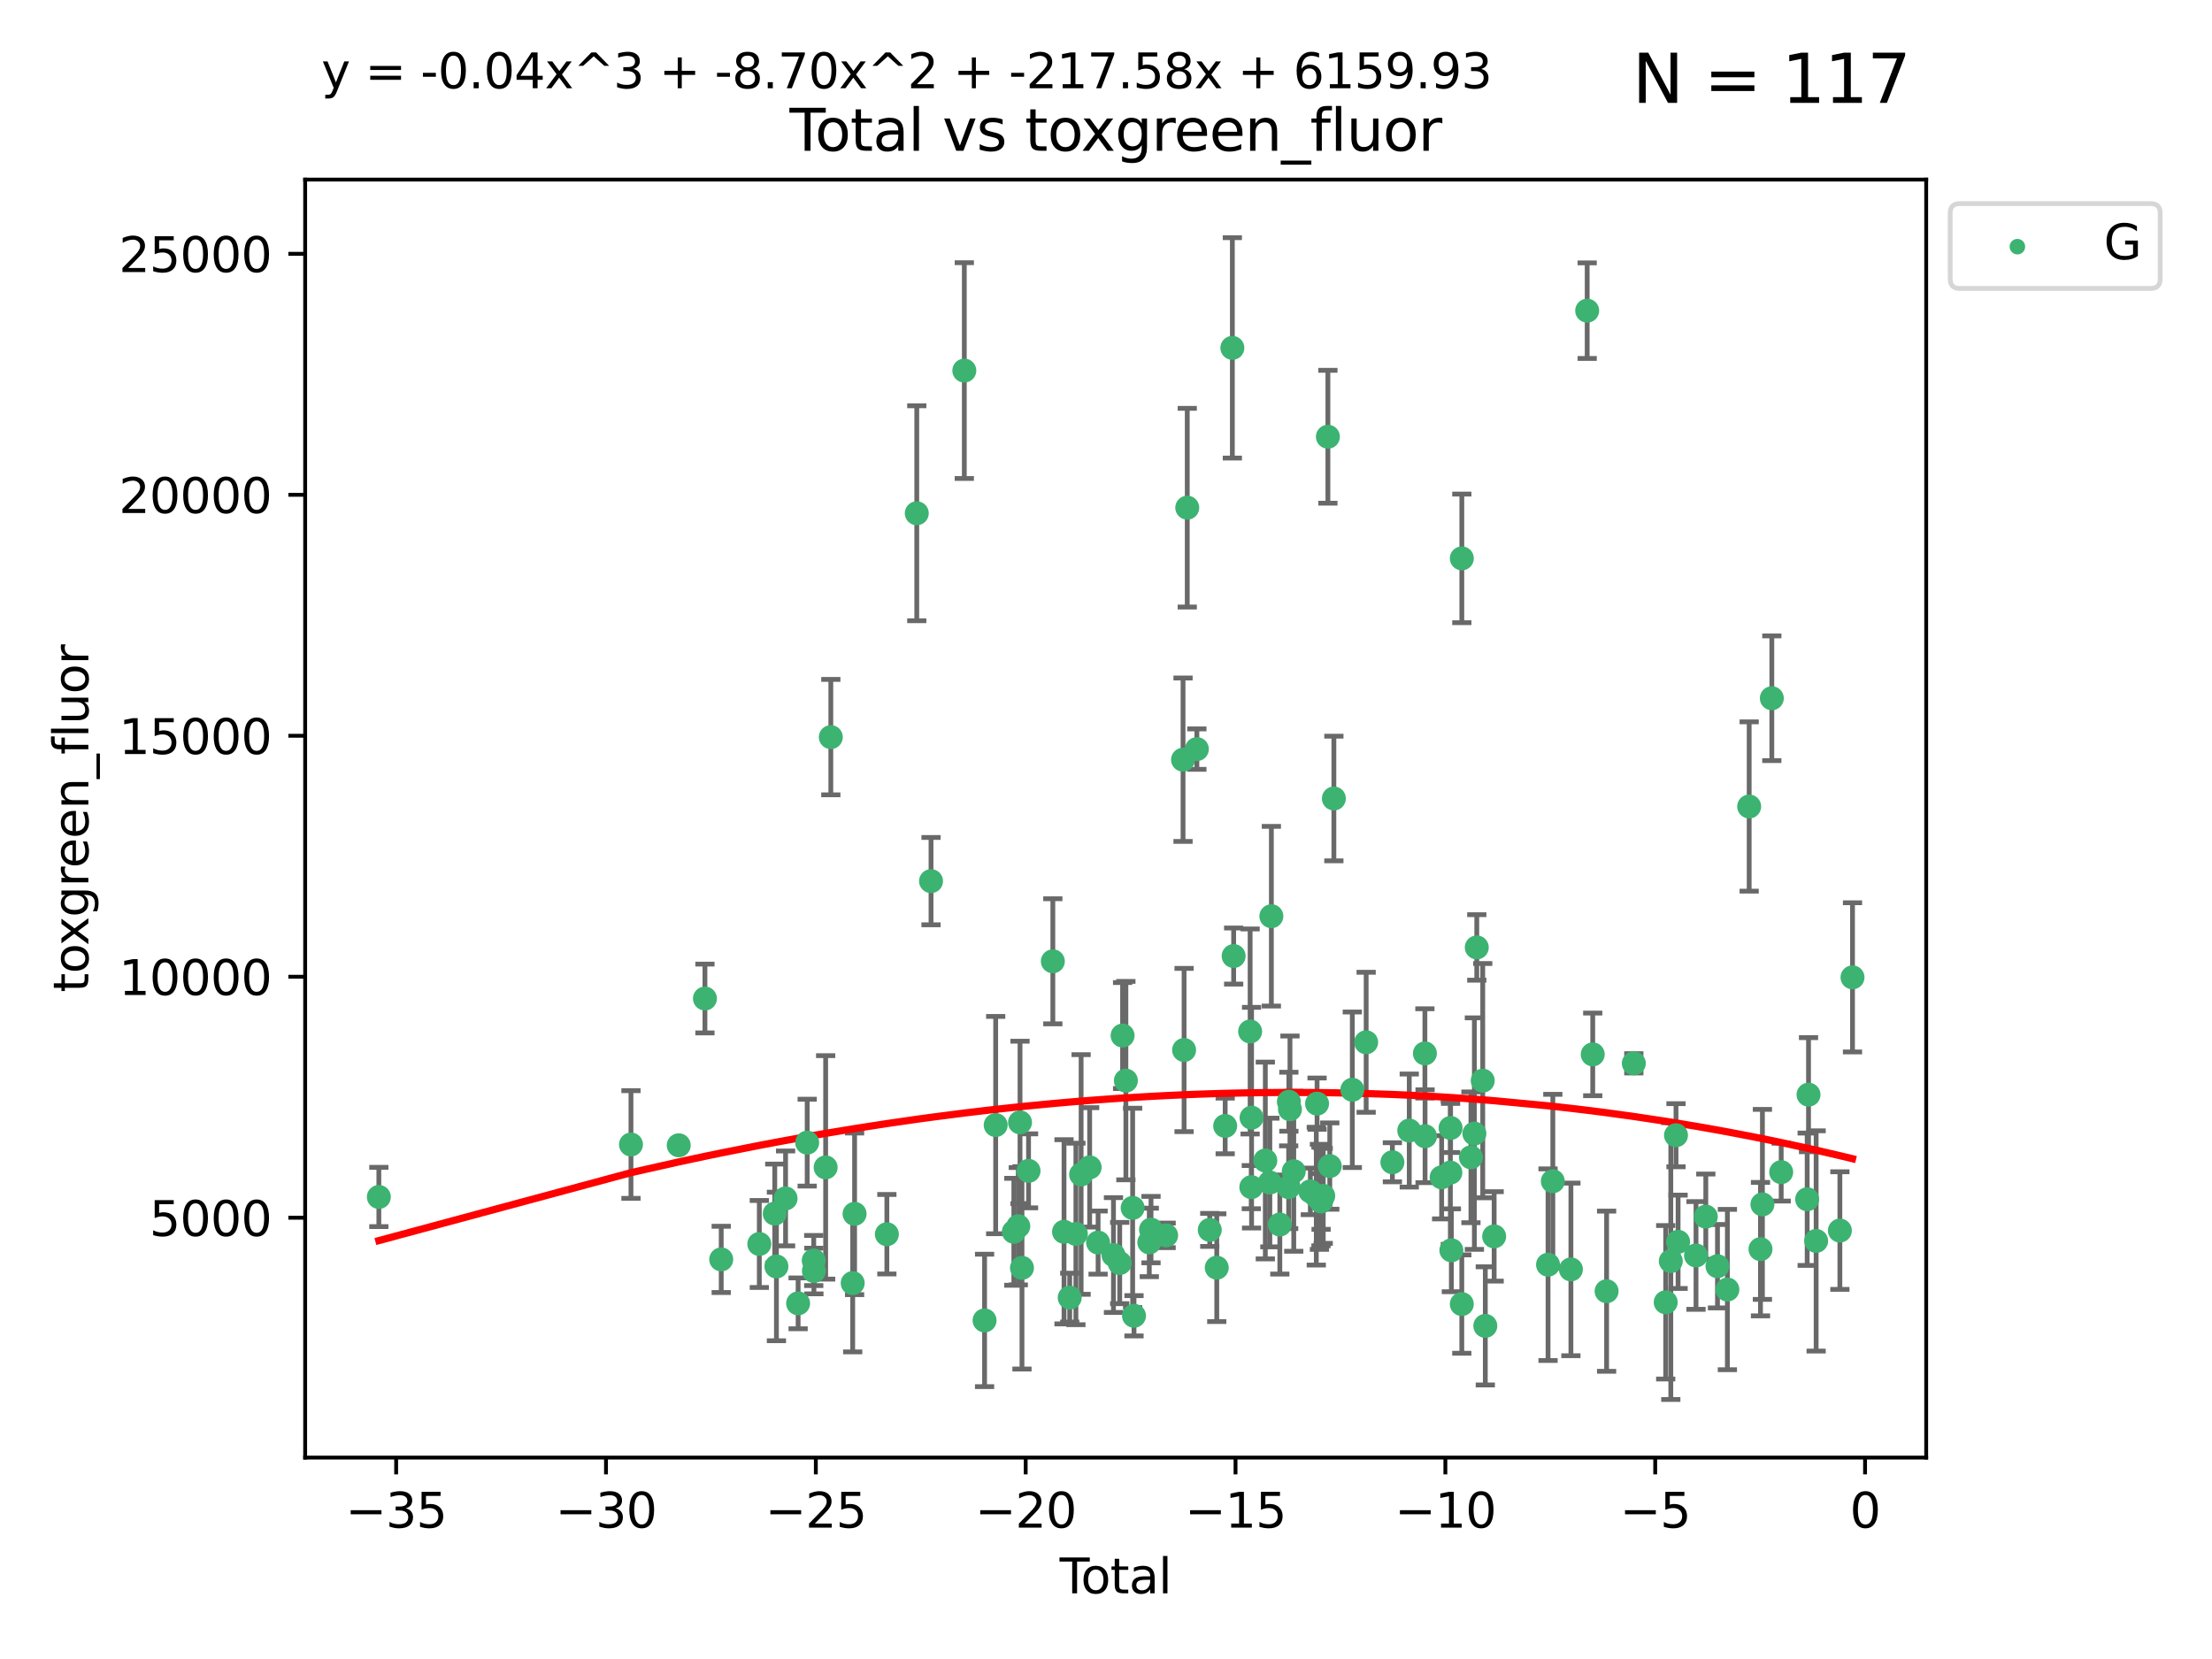 <?xml version="1.0" encoding="utf-8" standalone="no"?>
<!DOCTYPE svg PUBLIC "-//W3C//DTD SVG 1.1//EN"
  "http://www.w3.org/Graphics/SVG/1.1/DTD/svg11.dtd">
<svg xmlns:xlink="http://www.w3.org/1999/xlink" width="460.8pt" height="345.6pt" viewBox="0 0 460.8 345.6" xmlns="http://www.w3.org/2000/svg" version="1.1">
 <defs>
  <style type="text/css">*{stroke-linejoin: round; stroke-linecap: butt}</style>
 </defs>
 <g id="figure_1">
  <g id="patch_1">
   <path d="M 0 345.6 
L 460.8 345.6 
L 460.8 0 
L 0 0 
z
" style="fill: #ffffff"/>
  </g>
  <g id="axes_1">
   <g id="patch_2">
    <path d="M 63.571 303.64 
L 401.26 303.64 
L 401.26 37.411 
L 63.571 37.411 
z
" style="fill: #ffffff"/>
   </g>
   <g id="PathCollection_1">
    <defs>
     <path id="m8bed512590" d="M 0 1.118 
C 0.297 1.118 0.581 1 0.791 0.791 
C 1 0.581 1.118 0.297 1.118 0 
C 1.118 -0.297 1 -0.581 0.791 -0.791 
C 0.581 -1 0.297 -1.118 0 -1.118 
C -0.297 -1.118 -0.581 -1 -0.791 -0.791 
C -1 -0.581 -1.118 -0.297 -1.118 0 
C -1.118 0.297 -1 0.581 -0.791 0.791 
C -0.581 1 -0.297 1.118 0 1.118 
z
" style="stroke: #3cb371"/>
    </defs>
    <g clip-path="url(#p0092da735e)">
     <use xlink:href="#m8bed512590" x="78.921" y="249.353" style="fill: #3cb371; stroke: #3cb371"/>
     <use xlink:href="#m8bed512590" x="131.443" y="238.421" style="fill: #3cb371; stroke: #3cb371"/>
     <use xlink:href="#m8bed512590" x="141.394" y="238.585" style="fill: #3cb371; stroke: #3cb371"/>
     <use xlink:href="#m8bed512590" x="146.852" y="208.01" style="fill: #3cb371; stroke: #3cb371"/>
     <use xlink:href="#m8bed512590" x="150.243" y="262.355" style="fill: #3cb371; stroke: #3cb371"/>
     <use xlink:href="#m8bed512590" x="158.179" y="259.143" style="fill: #3cb371; stroke: #3cb371"/>
     <use xlink:href="#m8bed512590" x="161.396" y="252.816" style="fill: #3cb371; stroke: #3cb371"/>
     <use xlink:href="#m8bed512590" x="161.744" y="263.827" style="fill: #3cb371; stroke: #3cb371"/>
     <use xlink:href="#m8bed512590" x="163.65" y="249.654" style="fill: #3cb371; stroke: #3cb371"/>
     <use xlink:href="#m8bed512590" x="166.262" y="271.509" style="fill: #3cb371; stroke: #3cb371"/>
     <use xlink:href="#m8bed512590" x="168.152" y="238.033" style="fill: #3cb371; stroke: #3cb371"/>
     <use xlink:href="#m8bed512590" x="169.515" y="262.593" style="fill: #3cb371; stroke: #3cb371"/>
     <use xlink:href="#m8bed512590" x="169.552" y="264.773" style="fill: #3cb371; stroke: #3cb371"/>
     <use xlink:href="#m8bed512590" x="171.998" y="243.191" style="fill: #3cb371; stroke: #3cb371"/>
     <use xlink:href="#m8bed512590" x="173.076" y="153.555" style="fill: #3cb371; stroke: #3cb371"/>
     <use xlink:href="#m8bed512590" x="177.633" y="267.289" style="fill: #3cb371; stroke: #3cb371"/>
     <use xlink:href="#m8bed512590" x="178.028" y="252.868" style="fill: #3cb371; stroke: #3cb371"/>
     <use xlink:href="#m8bed512590" x="184.749" y="257.113" style="fill: #3cb371; stroke: #3cb371"/>
     <use xlink:href="#m8bed512590" x="190.981" y="106.922" style="fill: #3cb371; stroke: #3cb371"/>
     <use xlink:href="#m8bed512590" x="193.95" y="183.556" style="fill: #3cb371; stroke: #3cb371"/>
     <use xlink:href="#m8bed512590" x="200.884" y="77.199" style="fill: #3cb371; stroke: #3cb371"/>
     <use xlink:href="#m8bed512590" x="205.105" y="275.066" style="fill: #3cb371; stroke: #3cb371"/>
     <use xlink:href="#m8bed512590" x="207.419" y="234.375" style="fill: #3cb371; stroke: #3cb371"/>
     <use xlink:href="#m8bed512590" x="211.202" y="256.604" style="fill: #3cb371; stroke: #3cb371"/>
     <use xlink:href="#m8bed512590" x="212.13" y="255.444" style="fill: #3cb371; stroke: #3cb371"/>
     <use xlink:href="#m8bed512590" x="212.49" y="233.815" style="fill: #3cb371; stroke: #3cb371"/>
     <use xlink:href="#m8bed512590" x="212.896" y="264.117" style="fill: #3cb371; stroke: #3cb371"/>
     <use xlink:href="#m8bed512590" x="214.265" y="243.91" style="fill: #3cb371; stroke: #3cb371"/>
     <use xlink:href="#m8bed512590" x="219.325" y="200.255" style="fill: #3cb371; stroke: #3cb371"/>
     <use xlink:href="#m8bed512590" x="221.656" y="256.605" style="fill: #3cb371; stroke: #3cb371"/>
     <use xlink:href="#m8bed512590" x="222.842" y="270.321" style="fill: #3cb371; stroke: #3cb371"/>
     <use xlink:href="#m8bed512590" x="224.13" y="257.055" style="fill: #3cb371; stroke: #3cb371"/>
     <use xlink:href="#m8bed512590" x="225.216" y="244.663" style="fill: #3cb371; stroke: #3cb371"/>
     <use xlink:href="#m8bed512590" x="226.995" y="243.181" style="fill: #3cb371; stroke: #3cb371"/>
     <use xlink:href="#m8bed512590" x="228.755" y="258.851" style="fill: #3cb371; stroke: #3cb371"/>
     <use xlink:href="#m8bed512590" x="231.955" y="261.45" style="fill: #3cb371; stroke: #3cb371"/>
     <use xlink:href="#m8bed512590" x="233.256" y="263.114" style="fill: #3cb371; stroke: #3cb371"/>
     <use xlink:href="#m8bed512590" x="233.856" y="215.726" style="fill: #3cb371; stroke: #3cb371"/>
     <use xlink:href="#m8bed512590" x="234.542" y="225.113" style="fill: #3cb371; stroke: #3cb371"/>
     <use xlink:href="#m8bed512590" x="235.951" y="251.624" style="fill: #3cb371; stroke: #3cb371"/>
     <use xlink:href="#m8bed512590" x="236.233" y="274.101" style="fill: #3cb371; stroke: #3cb371"/>
     <use xlink:href="#m8bed512590" x="239.419" y="258.816" style="fill: #3cb371; stroke: #3cb371"/>
     <use xlink:href="#m8bed512590" x="239.777" y="256.149" style="fill: #3cb371; stroke: #3cb371"/>
     <use xlink:href="#m8bed512590" x="242.927" y="257.348" style="fill: #3cb371; stroke: #3cb371"/>
     <use xlink:href="#m8bed512590" x="246.45" y="158.26" style="fill: #3cb371; stroke: #3cb371"/>
     <use xlink:href="#m8bed512590" x="246.666" y="218.735" style="fill: #3cb371; stroke: #3cb371"/>
     <use xlink:href="#m8bed512590" x="247.327" y="105.759" style="fill: #3cb371; stroke: #3cb371"/>
     <use xlink:href="#m8bed512590" x="249.331" y="156.055" style="fill: #3cb371; stroke: #3cb371"/>
     <use xlink:href="#m8bed512590" x="252.015" y="256.21" style="fill: #3cb371; stroke: #3cb371"/>
     <use xlink:href="#m8bed512590" x="253.473" y="264.082" style="fill: #3cb371; stroke: #3cb371"/>
     <use xlink:href="#m8bed512590" x="255.228" y="234.556" style="fill: #3cb371; stroke: #3cb371"/>
     <use xlink:href="#m8bed512590" x="256.722" y="72.468" style="fill: #3cb371; stroke: #3cb371"/>
     <use xlink:href="#m8bed512590" x="256.992" y="199.16" style="fill: #3cb371; stroke: #3cb371"/>
     <use xlink:href="#m8bed512590" x="260.424" y="214.874" style="fill: #3cb371; stroke: #3cb371"/>
     <use xlink:href="#m8bed512590" x="260.674" y="247.302" style="fill: #3cb371; stroke: #3cb371"/>
     <use xlink:href="#m8bed512590" x="260.725" y="232.832" style="fill: #3cb371; stroke: #3cb371"/>
     <use xlink:href="#m8bed512590" x="263.59" y="241.755" style="fill: #3cb371; stroke: #3cb371"/>
     <use xlink:href="#m8bed512590" x="264.531" y="246.344" style="fill: #3cb371; stroke: #3cb371"/>
     <use xlink:href="#m8bed512590" x="264.848" y="190.864" style="fill: #3cb371; stroke: #3cb371"/>
     <use xlink:href="#m8bed512590" x="266.611" y="255.092" style="fill: #3cb371; stroke: #3cb371"/>
     <use xlink:href="#m8bed512590" x="268.454" y="247.316" style="fill: #3cb371; stroke: #3cb371"/>
     <use xlink:href="#m8bed512590" x="268.495" y="229.507" style="fill: #3cb371; stroke: #3cb371"/>
     <use xlink:href="#m8bed512590" x="268.724" y="231.081" style="fill: #3cb371; stroke: #3cb371"/>
     <use xlink:href="#m8bed512590" x="269.513" y="243.994" style="fill: #3cb371; stroke: #3cb371"/>
     <use xlink:href="#m8bed512590" x="272.967" y="248.186" style="fill: #3cb371; stroke: #3cb371"/>
     <use xlink:href="#m8bed512590" x="274.207" y="249.185" style="fill: #3cb371; stroke: #3cb371"/>
     <use xlink:href="#m8bed512590" x="274.369" y="229.909" style="fill: #3cb371; stroke: #3cb371"/>
     <use xlink:href="#m8bed512590" x="274.862" y="249.325" style="fill: #3cb371; stroke: #3cb371"/>
     <use xlink:href="#m8bed512590" x="275.184" y="249.249" style="fill: #3cb371; stroke: #3cb371"/>
     <use xlink:href="#m8bed512590" x="275.21" y="250.287" style="fill: #3cb371; stroke: #3cb371"/>
     <use xlink:href="#m8bed512590" x="275.652" y="249.12" style="fill: #3cb371; stroke: #3cb371"/>
     <use xlink:href="#m8bed512590" x="276.624" y="90.981" style="fill: #3cb371; stroke: #3cb371"/>
     <use xlink:href="#m8bed512590" x="277.017" y="242.914" style="fill: #3cb371; stroke: #3cb371"/>
     <use xlink:href="#m8bed512590" x="277.871" y="166.341" style="fill: #3cb371; stroke: #3cb371"/>
     <use xlink:href="#m8bed512590" x="281.711" y="227.018" style="fill: #3cb371; stroke: #3cb371"/>
     <use xlink:href="#m8bed512590" x="284.595" y="217.127" style="fill: #3cb371; stroke: #3cb371"/>
     <use xlink:href="#m8bed512590" x="290.059" y="242.12" style="fill: #3cb371; stroke: #3cb371"/>
     <use xlink:href="#m8bed512590" x="293.574" y="235.517" style="fill: #3cb371; stroke: #3cb371"/>
     <use xlink:href="#m8bed512590" x="296.833" y="219.444" style="fill: #3cb371; stroke: #3cb371"/>
     <use xlink:href="#m8bed512590" x="296.866" y="236.698" style="fill: #3cb371; stroke: #3cb371"/>
     <use xlink:href="#m8bed512590" x="300.32" y="245.255" style="fill: #3cb371; stroke: #3cb371"/>
     <use xlink:href="#m8bed512590" x="302.137" y="244.269" style="fill: #3cb371; stroke: #3cb371"/>
     <use xlink:href="#m8bed512590" x="302.182" y="234.974" style="fill: #3cb371; stroke: #3cb371"/>
     <use xlink:href="#m8bed512590" x="302.346" y="260.458" style="fill: #3cb371; stroke: #3cb371"/>
     <use xlink:href="#m8bed512590" x="304.519" y="271.663" style="fill: #3cb371; stroke: #3cb371"/>
     <use xlink:href="#m8bed512590" x="304.524" y="116.323" style="fill: #3cb371; stroke: #3cb371"/>
     <use xlink:href="#m8bed512590" x="306.425" y="241.091" style="fill: #3cb371; stroke: #3cb371"/>
     <use xlink:href="#m8bed512590" x="307.142" y="236.151" style="fill: #3cb371; stroke: #3cb371"/>
     <use xlink:href="#m8bed512590" x="307.64" y="197.366" style="fill: #3cb371; stroke: #3cb371"/>
     <use xlink:href="#m8bed512590" x="308.879" y="225.118" style="fill: #3cb371; stroke: #3cb371"/>
     <use xlink:href="#m8bed512590" x="309.418" y="276.204" style="fill: #3cb371; stroke: #3cb371"/>
     <use xlink:href="#m8bed512590" x="311.259" y="257.562" style="fill: #3cb371; stroke: #3cb371"/>
     <use xlink:href="#m8bed512590" x="322.485" y="263.458" style="fill: #3cb371; stroke: #3cb371"/>
     <use xlink:href="#m8bed512590" x="323.482" y="246.072" style="fill: #3cb371; stroke: #3cb371"/>
     <use xlink:href="#m8bed512590" x="327.249" y="264.439" style="fill: #3cb371; stroke: #3cb371"/>
     <use xlink:href="#m8bed512590" x="330.639" y="64.717" style="fill: #3cb371; stroke: #3cb371"/>
     <use xlink:href="#m8bed512590" x="331.796" y="219.646" style="fill: #3cb371; stroke: #3cb371"/>
     <use xlink:href="#m8bed512590" x="334.685" y="268.984" style="fill: #3cb371; stroke: #3cb371"/>
     <use xlink:href="#m8bed512590" x="340.354" y="221.514" style="fill: #3cb371; stroke: #3cb371"/>
     <use xlink:href="#m8bed512590" x="346.996" y="271.288" style="fill: #3cb371; stroke: #3cb371"/>
     <use xlink:href="#m8bed512590" x="348.058" y="262.713" style="fill: #3cb371; stroke: #3cb371"/>
     <use xlink:href="#m8bed512590" x="349.14" y="236.491" style="fill: #3cb371; stroke: #3cb371"/>
     <use xlink:href="#m8bed512590" x="349.578" y="258.69" style="fill: #3cb371; stroke: #3cb371"/>
     <use xlink:href="#m8bed512590" x="353.31" y="261.534" style="fill: #3cb371; stroke: #3cb371"/>
     <use xlink:href="#m8bed512590" x="355.35" y="253.448" style="fill: #3cb371; stroke: #3cb371"/>
     <use xlink:href="#m8bed512590" x="357.784" y="263.775" style="fill: #3cb371; stroke: #3cb371"/>
     <use xlink:href="#m8bed512590" x="359.846" y="268.634" style="fill: #3cb371; stroke: #3cb371"/>
     <use xlink:href="#m8bed512590" x="364.385" y="168.007" style="fill: #3cb371; stroke: #3cb371"/>
     <use xlink:href="#m8bed512590" x="366.743" y="260.22" style="fill: #3cb371; stroke: #3cb371"/>
     <use xlink:href="#m8bed512590" x="367.143" y="250.897" style="fill: #3cb371; stroke: #3cb371"/>
     <use xlink:href="#m8bed512590" x="369.104" y="145.458" style="fill: #3cb371; stroke: #3cb371"/>
     <use xlink:href="#m8bed512590" x="371.055" y="244.179" style="fill: #3cb371; stroke: #3cb371"/>
     <use xlink:href="#m8bed512590" x="376.468" y="249.825" style="fill: #3cb371; stroke: #3cb371"/>
     <use xlink:href="#m8bed512590" x="376.749" y="228.038" style="fill: #3cb371; stroke: #3cb371"/>
     <use xlink:href="#m8bed512590" x="378.334" y="258.508" style="fill: #3cb371; stroke: #3cb371"/>
     <use xlink:href="#m8bed512590" x="383.282" y="256.35" style="fill: #3cb371; stroke: #3cb371"/>
     <use xlink:href="#m8bed512590" x="385.911" y="203.599" style="fill: #3cb371; stroke: #3cb371"/>
    </g>
   </g>
   <g id="matplotlib.axis_1">
    <g id="xtick_1">
     <g id="line2d_1">
      <defs>
       <path id="m9b94b07162" d="M 0 0 
L 0 3.5 
" style="stroke: #000000; stroke-width: 0.8"/>
      </defs>
      <g>
       <use xlink:href="#m9b94b07162" x="82.525" y="303.64" style="stroke: #000000; stroke-width: 0.8"/>
      </g>
     </g>
     <g id="text_1">
      <!-- −35 -->
      <g transform="translate(71.972 318.238)scale(0.1 -0.1)">
       <defs>
        <path id="DejaVuSans-2212" d="M 678 2272 
L 4684 2272 
L 4684 1741 
L 678 1741 
L 678 2272 
z
" transform="scale(0.016)"/>
        <path id="DejaVuSans-33" d="M 2597 2516 
Q 3050 2419 3304 2112 
Q 3559 1806 3559 1356 
Q 3559 666 3084 287 
Q 2609 -91 1734 -91 
Q 1441 -91 1130 -33 
Q 819 25 488 141 
L 488 750 
Q 750 597 1062 519 
Q 1375 441 1716 441 
Q 2309 441 2620 675 
Q 2931 909 2931 1356 
Q 2931 1769 2642 2001 
Q 2353 2234 1838 2234 
L 1294 2234 
L 1294 2753 
L 1863 2753 
Q 2328 2753 2575 2939 
Q 2822 3125 2822 3475 
Q 2822 3834 2567 4026 
Q 2313 4219 1838 4219 
Q 1578 4219 1281 4162 
Q 984 4106 628 3988 
L 628 4550 
Q 988 4650 1302 4700 
Q 1616 4750 1894 4750 
Q 2613 4750 3031 4423 
Q 3450 4097 3450 3541 
Q 3450 3153 3228 2886 
Q 3006 2619 2597 2516 
z
" transform="scale(0.016)"/>
        <path id="DejaVuSans-35" d="M 691 4666 
L 3169 4666 
L 3169 4134 
L 1269 4134 
L 1269 2991 
Q 1406 3038 1543 3061 
Q 1681 3084 1819 3084 
Q 2600 3084 3056 2656 
Q 3513 2228 3513 1497 
Q 3513 744 3044 326 
Q 2575 -91 1722 -91 
Q 1428 -91 1123 -41 
Q 819 9 494 109 
L 494 744 
Q 775 591 1075 516 
Q 1375 441 1709 441 
Q 2250 441 2565 725 
Q 2881 1009 2881 1497 
Q 2881 1984 2565 2268 
Q 2250 2553 1709 2553 
Q 1456 2553 1204 2497 
Q 953 2441 691 2322 
L 691 4666 
z
" transform="scale(0.016)"/>
       </defs>
       <use xlink:href="#DejaVuSans-2212"/>
       <use xlink:href="#DejaVuSans-33" x="83.789"/>
       <use xlink:href="#DejaVuSans-35" x="147.412"/>
      </g>
     </g>
    </g>
    <g id="xtick_2">
     <g id="line2d_2">
      <g>
       <use xlink:href="#m9b94b07162" x="126.239" y="303.64" style="stroke: #000000; stroke-width: 0.8"/>
      </g>
     </g>
     <g id="text_2">
      <!-- −30 -->
      <g transform="translate(115.687 318.238)scale(0.1 -0.1)">
       <defs>
        <path id="DejaVuSans-30" d="M 2034 4250 
Q 1547 4250 1301 3770 
Q 1056 3291 1056 2328 
Q 1056 1369 1301 889 
Q 1547 409 2034 409 
Q 2525 409 2770 889 
Q 3016 1369 3016 2328 
Q 3016 3291 2770 3770 
Q 2525 4250 2034 4250 
z
M 2034 4750 
Q 2819 4750 3233 4129 
Q 3647 3509 3647 2328 
Q 3647 1150 3233 529 
Q 2819 -91 2034 -91 
Q 1250 -91 836 529 
Q 422 1150 422 2328 
Q 422 3509 836 4129 
Q 1250 4750 2034 4750 
z
" transform="scale(0.016)"/>
       </defs>
       <use xlink:href="#DejaVuSans-2212"/>
       <use xlink:href="#DejaVuSans-33" x="83.789"/>
       <use xlink:href="#DejaVuSans-30" x="147.412"/>
      </g>
     </g>
    </g>
    <g id="xtick_3">
     <g id="line2d_3">
      <g>
       <use xlink:href="#m9b94b07162" x="169.953" y="303.64" style="stroke: #000000; stroke-width: 0.8"/>
      </g>
     </g>
     <g id="text_3">
      <!-- −25 -->
      <g transform="translate(159.401 318.238)scale(0.1 -0.1)">
       <defs>
        <path id="DejaVuSans-32" d="M 1228 531 
L 3431 531 
L 3431 0 
L 469 0 
L 469 531 
Q 828 903 1448 1529 
Q 2069 2156 2228 2338 
Q 2531 2678 2651 2914 
Q 2772 3150 2772 3378 
Q 2772 3750 2511 3984 
Q 2250 4219 1831 4219 
Q 1534 4219 1204 4116 
Q 875 4013 500 3803 
L 500 4441 
Q 881 4594 1212 4672 
Q 1544 4750 1819 4750 
Q 2544 4750 2975 4387 
Q 3406 4025 3406 3419 
Q 3406 3131 3298 2873 
Q 3191 2616 2906 2266 
Q 2828 2175 2409 1742 
Q 1991 1309 1228 531 
z
" transform="scale(0.016)"/>
       </defs>
       <use xlink:href="#DejaVuSans-2212"/>
       <use xlink:href="#DejaVuSans-32" x="83.789"/>
       <use xlink:href="#DejaVuSans-35" x="147.412"/>
      </g>
     </g>
    </g>
    <g id="xtick_4">
     <g id="line2d_4">
      <g>
       <use xlink:href="#m9b94b07162" x="213.668" y="303.64" style="stroke: #000000; stroke-width: 0.8"/>
      </g>
     </g>
     <g id="text_4">
      <!-- −20 -->
      <g transform="translate(203.116 318.238)scale(0.1 -0.1)">
       <use xlink:href="#DejaVuSans-2212"/>
       <use xlink:href="#DejaVuSans-32" x="83.789"/>
       <use xlink:href="#DejaVuSans-30" x="147.412"/>
      </g>
     </g>
    </g>
    <g id="xtick_5">
     <g id="line2d_5">
      <g>
       <use xlink:href="#m9b94b07162" x="257.382" y="303.64" style="stroke: #000000; stroke-width: 0.8"/>
      </g>
     </g>
     <g id="text_5">
      <!-- −15 -->
      <g transform="translate(246.83 318.238)scale(0.1 -0.1)">
       <defs>
        <path id="DejaVuSans-31" d="M 794 531 
L 1825 531 
L 1825 4091 
L 703 3866 
L 703 4441 
L 1819 4666 
L 2450 4666 
L 2450 531 
L 3481 531 
L 3481 0 
L 794 0 
L 794 531 
z
" transform="scale(0.016)"/>
       </defs>
       <use xlink:href="#DejaVuSans-2212"/>
       <use xlink:href="#DejaVuSans-31" x="83.789"/>
       <use xlink:href="#DejaVuSans-35" x="147.412"/>
      </g>
     </g>
    </g>
    <g id="xtick_6">
     <g id="line2d_6">
      <g>
       <use xlink:href="#m9b94b07162" x="301.097" y="303.64" style="stroke: #000000; stroke-width: 0.8"/>
      </g>
     </g>
     <g id="text_6">
      <!-- −10 -->
      <g transform="translate(290.545 318.238)scale(0.1 -0.1)">
       <use xlink:href="#DejaVuSans-2212"/>
       <use xlink:href="#DejaVuSans-31" x="83.789"/>
       <use xlink:href="#DejaVuSans-30" x="147.412"/>
      </g>
     </g>
    </g>
    <g id="xtick_7">
     <g id="line2d_7">
      <g>
       <use xlink:href="#m9b94b07162" x="344.811" y="303.64" style="stroke: #000000; stroke-width: 0.8"/>
      </g>
     </g>
     <g id="text_7">
      <!-- −5 -->
      <g transform="translate(337.44 318.238)scale(0.1 -0.1)">
       <use xlink:href="#DejaVuSans-2212"/>
       <use xlink:href="#DejaVuSans-35" x="83.789"/>
      </g>
     </g>
    </g>
    <g id="xtick_8">
     <g id="line2d_8">
      <g>
       <use xlink:href="#m9b94b07162" x="388.526" y="303.64" style="stroke: #000000; stroke-width: 0.8"/>
      </g>
     </g>
     <g id="text_8">
      <!-- 0 -->
      <g transform="translate(385.345 318.238)scale(0.1 -0.1)">
       <use xlink:href="#DejaVuSans-30"/>
      </g>
     </g>
    </g>
    <g id="text_9">
     <!-- Total -->
     <g transform="translate(220.739 331.917)scale(0.1 -0.1)">
      <defs>
       <path id="DejaVuSans-54" d="M -19 4666 
L 3928 4666 
L 3928 4134 
L 2272 4134 
L 2272 0 
L 1638 0 
L 1638 4134 
L -19 4134 
L -19 4666 
z
" transform="scale(0.016)"/>
       <path id="DejaVuSans-6f" d="M 1959 3097 
Q 1497 3097 1228 2736 
Q 959 2375 959 1747 
Q 959 1119 1226 758 
Q 1494 397 1959 397 
Q 2419 397 2687 759 
Q 2956 1122 2956 1747 
Q 2956 2369 2687 2733 
Q 2419 3097 1959 3097 
z
M 1959 3584 
Q 2709 3584 3137 3096 
Q 3566 2609 3566 1747 
Q 3566 888 3137 398 
Q 2709 -91 1959 -91 
Q 1206 -91 779 398 
Q 353 888 353 1747 
Q 353 2609 779 3096 
Q 1206 3584 1959 3584 
z
" transform="scale(0.016)"/>
       <path id="DejaVuSans-74" d="M 1172 4494 
L 1172 3500 
L 2356 3500 
L 2356 3053 
L 1172 3053 
L 1172 1153 
Q 1172 725 1289 603 
Q 1406 481 1766 481 
L 2356 481 
L 2356 0 
L 1766 0 
Q 1100 0 847 248 
Q 594 497 594 1153 
L 594 3053 
L 172 3053 
L 172 3500 
L 594 3500 
L 594 4494 
L 1172 4494 
z
" transform="scale(0.016)"/>
       <path id="DejaVuSans-61" d="M 2194 1759 
Q 1497 1759 1228 1600 
Q 959 1441 959 1056 
Q 959 750 1161 570 
Q 1363 391 1709 391 
Q 2188 391 2477 730 
Q 2766 1069 2766 1631 
L 2766 1759 
L 2194 1759 
z
M 3341 1997 
L 3341 0 
L 2766 0 
L 2766 531 
Q 2569 213 2275 61 
Q 1981 -91 1556 -91 
Q 1019 -91 701 211 
Q 384 513 384 1019 
Q 384 1609 779 1909 
Q 1175 2209 1959 2209 
L 2766 2209 
L 2766 2266 
Q 2766 2663 2505 2880 
Q 2244 3097 1772 3097 
Q 1472 3097 1187 3025 
Q 903 2953 641 2809 
L 641 3341 
Q 956 3463 1253 3523 
Q 1550 3584 1831 3584 
Q 2591 3584 2966 3190 
Q 3341 2797 3341 1997 
z
" transform="scale(0.016)"/>
       <path id="DejaVuSans-6c" d="M 603 4863 
L 1178 4863 
L 1178 0 
L 603 0 
L 603 4863 
z
" transform="scale(0.016)"/>
      </defs>
      <use xlink:href="#DejaVuSans-54"/>
      <use xlink:href="#DejaVuSans-6f" x="44.084"/>
      <use xlink:href="#DejaVuSans-74" x="105.266"/>
      <use xlink:href="#DejaVuSans-61" x="144.475"/>
      <use xlink:href="#DejaVuSans-6c" x="205.754"/>
     </g>
    </g>
   </g>
   <g id="matplotlib.axis_2">
    <g id="ytick_1">
     <g id="line2d_9">
      <defs>
       <path id="m5c9f01a530" d="M 0 0 
L -3.5 0 
" style="stroke: #000000; stroke-width: 0.8"/>
      </defs>
      <g>
       <use xlink:href="#m5c9f01a530" x="63.571" y="253.673" style="stroke: #000000; stroke-width: 0.8"/>
      </g>
     </g>
     <g id="text_10">
      <!-- 5000 -->
      <g transform="translate(31.121 257.472)scale(0.1 -0.1)">
       <use xlink:href="#DejaVuSans-35"/>
       <use xlink:href="#DejaVuSans-30" x="63.623"/>
       <use xlink:href="#DejaVuSans-30" x="127.246"/>
       <use xlink:href="#DejaVuSans-30" x="190.869"/>
      </g>
     </g>
    </g>
    <g id="ytick_2">
     <g id="line2d_10">
      <g>
       <use xlink:href="#m5c9f01a530" x="63.571" y="203.473" style="stroke: #000000; stroke-width: 0.8"/>
      </g>
     </g>
     <g id="text_11">
      <!-- 10000 -->
      <g transform="translate(24.759 207.272)scale(0.1 -0.1)">
       <use xlink:href="#DejaVuSans-31"/>
       <use xlink:href="#DejaVuSans-30" x="63.623"/>
       <use xlink:href="#DejaVuSans-30" x="127.246"/>
       <use xlink:href="#DejaVuSans-30" x="190.869"/>
       <use xlink:href="#DejaVuSans-30" x="254.492"/>
      </g>
     </g>
    </g>
    <g id="ytick_3">
     <g id="line2d_11">
      <g>
       <use xlink:href="#m5c9f01a530" x="63.571" y="153.274" style="stroke: #000000; stroke-width: 0.8"/>
      </g>
     </g>
     <g id="text_12">
      <!-- 15000 -->
      <g transform="translate(24.759 157.073)scale(0.1 -0.1)">
       <use xlink:href="#DejaVuSans-31"/>
       <use xlink:href="#DejaVuSans-35" x="63.623"/>
       <use xlink:href="#DejaVuSans-30" x="127.246"/>
       <use xlink:href="#DejaVuSans-30" x="190.869"/>
       <use xlink:href="#DejaVuSans-30" x="254.492"/>
      </g>
     </g>
    </g>
    <g id="ytick_4">
     <g id="line2d_12">
      <g>
       <use xlink:href="#m5c9f01a530" x="63.571" y="103.074" style="stroke: #000000; stroke-width: 0.8"/>
      </g>
     </g>
     <g id="text_13">
      <!-- 20000 -->
      <g transform="translate(24.759 106.873)scale(0.1 -0.1)">
       <use xlink:href="#DejaVuSans-32"/>
       <use xlink:href="#DejaVuSans-30" x="63.623"/>
       <use xlink:href="#DejaVuSans-30" x="127.246"/>
       <use xlink:href="#DejaVuSans-30" x="190.869"/>
       <use xlink:href="#DejaVuSans-30" x="254.492"/>
      </g>
     </g>
    </g>
    <g id="ytick_5">
     <g id="line2d_13">
      <g>
       <use xlink:href="#m5c9f01a530" x="63.571" y="52.875" style="stroke: #000000; stroke-width: 0.8"/>
      </g>
     </g>
     <g id="text_14">
      <!-- 25000 -->
      <g transform="translate(24.759 56.674)scale(0.1 -0.1)">
       <use xlink:href="#DejaVuSans-32"/>
       <use xlink:href="#DejaVuSans-35" x="63.623"/>
       <use xlink:href="#DejaVuSans-30" x="127.246"/>
       <use xlink:href="#DejaVuSans-30" x="190.869"/>
       <use xlink:href="#DejaVuSans-30" x="254.492"/>
      </g>
     </g>
    </g>
    <g id="text_15">
     <!-- toxgreen_fluor -->
     <g transform="translate(18.401 206.72)rotate(-90)scale(0.1 -0.1)">
      <defs>
       <path id="DejaVuSans-78" d="M 3513 3500 
L 2247 1797 
L 3578 0 
L 2900 0 
L 1881 1375 
L 863 0 
L 184 0 
L 1544 1831 
L 300 3500 
L 978 3500 
L 1906 2253 
L 2834 3500 
L 3513 3500 
z
" transform="scale(0.016)"/>
       <path id="DejaVuSans-67" d="M 2906 1791 
Q 2906 2416 2648 2759 
Q 2391 3103 1925 3103 
Q 1463 3103 1205 2759 
Q 947 2416 947 1791 
Q 947 1169 1205 825 
Q 1463 481 1925 481 
Q 2391 481 2648 825 
Q 2906 1169 2906 1791 
z
M 3481 434 
Q 3481 -459 3084 -895 
Q 2688 -1331 1869 -1331 
Q 1566 -1331 1297 -1286 
Q 1028 -1241 775 -1147 
L 775 -588 
Q 1028 -725 1275 -790 
Q 1522 -856 1778 -856 
Q 2344 -856 2625 -561 
Q 2906 -266 2906 331 
L 2906 616 
Q 2728 306 2450 153 
Q 2172 0 1784 0 
Q 1141 0 747 490 
Q 353 981 353 1791 
Q 353 2603 747 3093 
Q 1141 3584 1784 3584 
Q 2172 3584 2450 3431 
Q 2728 3278 2906 2969 
L 2906 3500 
L 3481 3500 
L 3481 434 
z
" transform="scale(0.016)"/>
       <path id="DejaVuSans-72" d="M 2631 2963 
Q 2534 3019 2420 3045 
Q 2306 3072 2169 3072 
Q 1681 3072 1420 2755 
Q 1159 2438 1159 1844 
L 1159 0 
L 581 0 
L 581 3500 
L 1159 3500 
L 1159 2956 
Q 1341 3275 1631 3429 
Q 1922 3584 2338 3584 
Q 2397 3584 2469 3576 
Q 2541 3569 2628 3553 
L 2631 2963 
z
" transform="scale(0.016)"/>
       <path id="DejaVuSans-65" d="M 3597 1894 
L 3597 1613 
L 953 1613 
Q 991 1019 1311 708 
Q 1631 397 2203 397 
Q 2534 397 2845 478 
Q 3156 559 3463 722 
L 3463 178 
Q 3153 47 2828 -22 
Q 2503 -91 2169 -91 
Q 1331 -91 842 396 
Q 353 884 353 1716 
Q 353 2575 817 3079 
Q 1281 3584 2069 3584 
Q 2775 3584 3186 3129 
Q 3597 2675 3597 1894 
z
M 3022 2063 
Q 3016 2534 2758 2815 
Q 2500 3097 2075 3097 
Q 1594 3097 1305 2825 
Q 1016 2553 972 2059 
L 3022 2063 
z
" transform="scale(0.016)"/>
       <path id="DejaVuSans-6e" d="M 3513 2113 
L 3513 0 
L 2938 0 
L 2938 2094 
Q 2938 2591 2744 2837 
Q 2550 3084 2163 3084 
Q 1697 3084 1428 2787 
Q 1159 2491 1159 1978 
L 1159 0 
L 581 0 
L 581 3500 
L 1159 3500 
L 1159 2956 
Q 1366 3272 1645 3428 
Q 1925 3584 2291 3584 
Q 2894 3584 3203 3211 
Q 3513 2838 3513 2113 
z
" transform="scale(0.016)"/>
       <path id="DejaVuSans-5f" d="M 3263 -1063 
L 3263 -1509 
L -63 -1509 
L -63 -1063 
L 3263 -1063 
z
" transform="scale(0.016)"/>
       <path id="DejaVuSans-66" d="M 2375 4863 
L 2375 4384 
L 1825 4384 
Q 1516 4384 1395 4259 
Q 1275 4134 1275 3809 
L 1275 3500 
L 2222 3500 
L 2222 3053 
L 1275 3053 
L 1275 0 
L 697 0 
L 697 3053 
L 147 3053 
L 147 3500 
L 697 3500 
L 697 3744 
Q 697 4328 969 4595 
Q 1241 4863 1831 4863 
L 2375 4863 
z
" transform="scale(0.016)"/>
       <path id="DejaVuSans-75" d="M 544 1381 
L 544 3500 
L 1119 3500 
L 1119 1403 
Q 1119 906 1312 657 
Q 1506 409 1894 409 
Q 2359 409 2629 706 
Q 2900 1003 2900 1516 
L 2900 3500 
L 3475 3500 
L 3475 0 
L 2900 0 
L 2900 538 
Q 2691 219 2414 64 
Q 2138 -91 1772 -91 
Q 1169 -91 856 284 
Q 544 659 544 1381 
z
M 1991 3584 
L 1991 3584 
z
" transform="scale(0.016)"/>
      </defs>
      <use xlink:href="#DejaVuSans-74"/>
      <use xlink:href="#DejaVuSans-6f" x="39.209"/>
      <use xlink:href="#DejaVuSans-78" x="97.266"/>
      <use xlink:href="#DejaVuSans-67" x="156.445"/>
      <use xlink:href="#DejaVuSans-72" x="219.922"/>
      <use xlink:href="#DejaVuSans-65" x="258.785"/>
      <use xlink:href="#DejaVuSans-65" x="320.309"/>
      <use xlink:href="#DejaVuSans-6e" x="381.832"/>
      <use xlink:href="#DejaVuSans-5f" x="445.211"/>
      <use xlink:href="#DejaVuSans-66" x="495.211"/>
      <use xlink:href="#DejaVuSans-6c" x="530.416"/>
      <use xlink:href="#DejaVuSans-75" x="558.199"/>
      <use xlink:href="#DejaVuSans-6f" x="621.578"/>
      <use xlink:href="#DejaVuSans-72" x="682.76"/>
     </g>
    </g>
   </g>
   <g id="LineCollection_1">
    <path d="M 78.921 255.526 
L 78.921 243.18 
" clip-path="url(#p0092da735e)" style="fill: none; stroke: #696969"/>
    <path d="M 131.443 249.635 
L 131.443 227.207 
" clip-path="url(#p0092da735e)" style="fill: none; stroke: #696969"/>
    <path d="M 141.394 239.437 
L 141.394 237.732 
" clip-path="url(#p0092da735e)" style="fill: none; stroke: #696969"/>
    <path d="M 146.852 215.176 
L 146.852 200.843 
" clip-path="url(#p0092da735e)" style="fill: none; stroke: #696969"/>
    <path d="M 150.243 269.256 
L 150.243 255.454 
" clip-path="url(#p0092da735e)" style="fill: none; stroke: #696969"/>
    <path d="M 158.179 268.201 
L 158.179 250.085 
" clip-path="url(#p0092da735e)" style="fill: none; stroke: #696969"/>
    <path d="M 161.396 263.131 
L 161.396 242.501 
" clip-path="url(#p0092da735e)" style="fill: none; stroke: #696969"/>
    <path d="M 161.744 279.302 
L 161.744 248.352 
" clip-path="url(#p0092da735e)" style="fill: none; stroke: #696969"/>
    <path d="M 163.65 259.534 
L 163.65 239.774 
" clip-path="url(#p0092da735e)" style="fill: none; stroke: #696969"/>
    <path d="M 166.262 276.804 
L 166.262 266.214 
" clip-path="url(#p0092da735e)" style="fill: none; stroke: #696969"/>
    <path d="M 168.152 247.078 
L 168.152 228.987 
" clip-path="url(#p0092da735e)" style="fill: none; stroke: #696969"/>
    <path d="M 169.515 267.815 
L 169.515 257.37 
" clip-path="url(#p0092da735e)" style="fill: none; stroke: #696969"/>
    <path d="M 169.552 269.529 
L 169.552 260.018 
" clip-path="url(#p0092da735e)" style="fill: none; stroke: #696969"/>
    <path d="M 171.998 266.466 
L 171.998 219.916 
" clip-path="url(#p0092da735e)" style="fill: none; stroke: #696969"/>
    <path d="M 173.076 165.577 
L 173.076 141.533 
" clip-path="url(#p0092da735e)" style="fill: none; stroke: #696969"/>
    <path d="M 177.633 281.626 
L 177.633 252.951 
" clip-path="url(#p0092da735e)" style="fill: none; stroke: #696969"/>
    <path d="M 178.028 269.698 
L 178.028 236.037 
" clip-path="url(#p0092da735e)" style="fill: none; stroke: #696969"/>
    <path d="M 184.749 265.393 
L 184.749 248.833 
" clip-path="url(#p0092da735e)" style="fill: none; stroke: #696969"/>
    <path d="M 190.981 129.316 
L 190.981 84.528 
" clip-path="url(#p0092da735e)" style="fill: none; stroke: #696969"/>
    <path d="M 193.95 192.652 
L 193.95 174.46 
" clip-path="url(#p0092da735e)" style="fill: none; stroke: #696969"/>
    <path d="M 200.884 99.673 
L 200.884 54.725 
" clip-path="url(#p0092da735e)" style="fill: none; stroke: #696969"/>
    <path d="M 205.105 288.858 
L 205.105 261.274 
" clip-path="url(#p0092da735e)" style="fill: none; stroke: #696969"/>
    <path d="M 207.419 257.008 
L 207.419 211.742 
" clip-path="url(#p0092da735e)" style="fill: none; stroke: #696969"/>
    <path d="M 211.202 267.743 
L 211.202 245.466 
" clip-path="url(#p0092da735e)" style="fill: none; stroke: #696969"/>
    <path d="M 212.13 267.664 
L 212.13 243.224 
" clip-path="url(#p0092da735e)" style="fill: none; stroke: #696969"/>
    <path d="M 212.49 250.733 
L 212.49 216.898 
" clip-path="url(#p0092da735e)" style="fill: none; stroke: #696969"/>
    <path d="M 212.896 285.194 
L 212.896 243.041 
" clip-path="url(#p0092da735e)" style="fill: none; stroke: #696969"/>
    <path d="M 214.265 251.619 
L 214.265 236.201 
" clip-path="url(#p0092da735e)" style="fill: none; stroke: #696969"/>
    <path d="M 219.325 213.283 
L 219.325 187.227 
" clip-path="url(#p0092da735e)" style="fill: none; stroke: #696969"/>
    <path d="M 221.656 275.794 
L 221.656 237.417 
" clip-path="url(#p0092da735e)" style="fill: none; stroke: #696969"/>
    <path d="M 222.842 275.408 
L 222.842 265.233 
" clip-path="url(#p0092da735e)" style="fill: none; stroke: #696969"/>
    <path d="M 224.13 275.96 
L 224.13 238.15 
" clip-path="url(#p0092da735e)" style="fill: none; stroke: #696969"/>
    <path d="M 225.216 269.624 
L 225.216 219.703 
" clip-path="url(#p0092da735e)" style="fill: none; stroke: #696969"/>
    <path d="M 226.995 255.617 
L 226.995 230.744 
" clip-path="url(#p0092da735e)" style="fill: none; stroke: #696969"/>
    <path d="M 228.755 265.424 
L 228.755 252.278 
" clip-path="url(#p0092da735e)" style="fill: none; stroke: #696969"/>
    <path d="M 231.955 273.409 
L 231.955 249.491 
" clip-path="url(#p0092da735e)" style="fill: none; stroke: #696969"/>
    <path d="M 233.256 271.577 
L 233.256 254.652 
" clip-path="url(#p0092da735e)" style="fill: none; stroke: #696969"/>
    <path d="M 233.856 226.763 
L 233.856 204.688 
" clip-path="url(#p0092da735e)" style="fill: none; stroke: #696969"/>
    <path d="M 234.542 245.782 
L 234.542 204.443 
" clip-path="url(#p0092da735e)" style="fill: none; stroke: #696969"/>
    <path d="M 235.951 272.382 
L 235.951 230.867 
" clip-path="url(#p0092da735e)" style="fill: none; stroke: #696969"/>
    <path d="M 236.233 278.297 
L 236.233 269.904 
" clip-path="url(#p0092da735e)" style="fill: none; stroke: #696969"/>
    <path d="M 239.419 265.949 
L 239.419 251.682 
" clip-path="url(#p0092da735e)" style="fill: none; stroke: #696969"/>
    <path d="M 239.777 263.069 
L 239.777 249.228 
" clip-path="url(#p0092da735e)" style="fill: none; stroke: #696969"/>
    <path d="M 242.927 259.91 
L 242.927 254.785 
" clip-path="url(#p0092da735e)" style="fill: none; stroke: #696969"/>
    <path d="M 246.45 175.282 
L 246.45 141.238 
" clip-path="url(#p0092da735e)" style="fill: none; stroke: #696969"/>
    <path d="M 246.666 235.736 
L 246.666 201.734 
" clip-path="url(#p0092da735e)" style="fill: none; stroke: #696969"/>
    <path d="M 247.327 126.456 
L 247.327 85.062 
" clip-path="url(#p0092da735e)" style="fill: none; stroke: #696969"/>
    <path d="M 249.331 160.268 
L 249.331 151.843 
" clip-path="url(#p0092da735e)" style="fill: none; stroke: #696969"/>
    <path d="M 252.015 259.648 
L 252.015 252.773 
" clip-path="url(#p0092da735e)" style="fill: none; stroke: #696969"/>
    <path d="M 253.473 275.303 
L 253.473 252.861 
" clip-path="url(#p0092da735e)" style="fill: none; stroke: #696969"/>
    <path d="M 255.228 240.354 
L 255.228 228.758 
" clip-path="url(#p0092da735e)" style="fill: none; stroke: #696969"/>
    <path d="M 256.722 95.424 
L 256.722 49.513 
" clip-path="url(#p0092da735e)" style="fill: none; stroke: #696969"/>
    <path d="M 256.992 205 
L 256.992 193.32 
" clip-path="url(#p0092da735e)" style="fill: none; stroke: #696969"/>
    <path d="M 260.424 236.228 
L 260.424 193.519 
" clip-path="url(#p0092da735e)" style="fill: none; stroke: #696969"/>
    <path d="M 260.674 251.801 
L 260.674 242.802 
" clip-path="url(#p0092da735e)" style="fill: none; stroke: #696969"/>
    <path d="M 260.725 255.818 
L 260.725 209.847 
" clip-path="url(#p0092da735e)" style="fill: none; stroke: #696969"/>
    <path d="M 263.59 262.252 
L 263.59 221.258 
" clip-path="url(#p0092da735e)" style="fill: none; stroke: #696969"/>
    <path d="M 264.531 259.745 
L 264.531 232.942 
" clip-path="url(#p0092da735e)" style="fill: none; stroke: #696969"/>
    <path d="M 264.848 209.576 
L 264.848 172.153 
" clip-path="url(#p0092da735e)" style="fill: none; stroke: #696969"/>
    <path d="M 266.611 265.408 
L 266.611 244.776 
" clip-path="url(#p0092da735e)" style="fill: none; stroke: #696969"/>
    <path d="M 268.454 255.934 
L 268.454 238.697 
" clip-path="url(#p0092da735e)" style="fill: none; stroke: #696969"/>
    <path d="M 268.495 235.652 
L 268.495 223.362 
" clip-path="url(#p0092da735e)" style="fill: none; stroke: #696969"/>
    <path d="M 268.724 246.342 
L 268.724 215.821 
" clip-path="url(#p0092da735e)" style="fill: none; stroke: #696969"/>
    <path d="M 269.513 260.663 
L 269.513 227.324 
" clip-path="url(#p0092da735e)" style="fill: none; stroke: #696969"/>
    <path d="M 272.967 253.042 
L 272.967 243.331 
" clip-path="url(#p0092da735e)" style="fill: none; stroke: #696969"/>
    <path d="M 274.207 263.534 
L 274.207 234.835 
" clip-path="url(#p0092da735e)" style="fill: none; stroke: #696969"/>
    <path d="M 274.369 235.245 
L 274.369 224.573 
" clip-path="url(#p0092da735e)" style="fill: none; stroke: #696969"/>
    <path d="M 274.862 260.27 
L 274.862 238.38 
" clip-path="url(#p0092da735e)" style="fill: none; stroke: #696969"/>
    <path d="M 275.184 259.513 
L 275.184 238.985 
" clip-path="url(#p0092da735e)" style="fill: none; stroke: #696969"/>
    <path d="M 275.21 256.095 
L 275.21 244.478 
" clip-path="url(#p0092da735e)" style="fill: none; stroke: #696969"/>
    <path d="M 275.652 259.017 
L 275.652 239.223 
" clip-path="url(#p0092da735e)" style="fill: none; stroke: #696969"/>
    <path d="M 276.624 104.82 
L 276.624 77.143 
" clip-path="url(#p0092da735e)" style="fill: none; stroke: #696969"/>
    <path d="M 277.017 251.906 
L 277.017 233.922 
" clip-path="url(#p0092da735e)" style="fill: none; stroke: #696969"/>
    <path d="M 277.871 179.324 
L 277.871 153.359 
" clip-path="url(#p0092da735e)" style="fill: none; stroke: #696969"/>
    <path d="M 281.711 243.216 
L 281.711 210.82 
" clip-path="url(#p0092da735e)" style="fill: none; stroke: #696969"/>
    <path d="M 284.595 231.711 
L 284.595 202.543 
" clip-path="url(#p0092da735e)" style="fill: none; stroke: #696969"/>
    <path d="M 290.059 246.194 
L 290.059 238.046 
" clip-path="url(#p0092da735e)" style="fill: none; stroke: #696969"/>
    <path d="M 293.574 247.292 
L 293.574 223.741 
" clip-path="url(#p0092da735e)" style="fill: none; stroke: #696969"/>
    <path d="M 296.833 228.742 
L 296.833 210.146 
" clip-path="url(#p0092da735e)" style="fill: none; stroke: #696969"/>
    <path d="M 296.866 246.368 
L 296.866 227.029 
" clip-path="url(#p0092da735e)" style="fill: none; stroke: #696969"/>
    <path d="M 300.32 253.921 
L 300.32 236.589 
" clip-path="url(#p0092da735e)" style="fill: none; stroke: #696969"/>
    <path d="M 302.137 259.218 
L 302.137 229.321 
" clip-path="url(#p0092da735e)" style="fill: none; stroke: #696969"/>
    <path d="M 302.182 240.09 
L 302.182 229.859 
" clip-path="url(#p0092da735e)" style="fill: none; stroke: #696969"/>
    <path d="M 302.346 269.091 
L 302.346 251.824 
" clip-path="url(#p0092da735e)" style="fill: none; stroke: #696969"/>
    <path d="M 304.519 281.909 
L 304.519 261.417 
" clip-path="url(#p0092da735e)" style="fill: none; stroke: #696969"/>
    <path d="M 304.524 129.721 
L 304.524 102.925 
" clip-path="url(#p0092da735e)" style="fill: none; stroke: #696969"/>
    <path d="M 306.425 254.713 
L 306.425 227.47 
" clip-path="url(#p0092da735e)" style="fill: none; stroke: #696969"/>
    <path d="M 307.142 260.269 
L 307.142 212.034 
" clip-path="url(#p0092da735e)" style="fill: none; stroke: #696969"/>
    <path d="M 307.64 204.189 
L 307.64 190.542 
" clip-path="url(#p0092da735e)" style="fill: none; stroke: #696969"/>
    <path d="M 308.879 249.52 
L 308.879 200.715 
" clip-path="url(#p0092da735e)" style="fill: none; stroke: #696969"/>
    <path d="M 309.418 288.51 
L 309.418 263.898 
" clip-path="url(#p0092da735e)" style="fill: none; stroke: #696969"/>
    <path d="M 311.259 266.877 
L 311.259 248.247 
" clip-path="url(#p0092da735e)" style="fill: none; stroke: #696969"/>
    <path d="M 322.485 283.417 
L 322.485 243.498 
" clip-path="url(#p0092da735e)" style="fill: none; stroke: #696969"/>
    <path d="M 323.482 264.177 
L 323.482 227.968 
" clip-path="url(#p0092da735e)" style="fill: none; stroke: #696969"/>
    <path d="M 327.249 282.417 
L 327.249 246.461 
" clip-path="url(#p0092da735e)" style="fill: none; stroke: #696969"/>
    <path d="M 330.639 74.673 
L 330.639 54.761 
" clip-path="url(#p0092da735e)" style="fill: none; stroke: #696969"/>
    <path d="M 331.796 228.256 
L 331.796 211.037 
" clip-path="url(#p0092da735e)" style="fill: none; stroke: #696969"/>
    <path d="M 334.685 285.669 
L 334.685 252.299 
" clip-path="url(#p0092da735e)" style="fill: none; stroke: #696969"/>
    <path d="M 340.354 223.526 
L 340.354 219.501 
" clip-path="url(#p0092da735e)" style="fill: none; stroke: #696969"/>
    <path d="M 346.996 287.278 
L 346.996 255.298 
" clip-path="url(#p0092da735e)" style="fill: none; stroke: #696969"/>
    <path d="M 348.058 291.539 
L 348.058 233.887 
" clip-path="url(#p0092da735e)" style="fill: none; stroke: #696969"/>
    <path d="M 349.14 243.065 
L 349.14 229.917 
" clip-path="url(#p0092da735e)" style="fill: none; stroke: #696969"/>
    <path d="M 349.578 268.413 
L 349.578 248.967 
" clip-path="url(#p0092da735e)" style="fill: none; stroke: #696969"/>
    <path d="M 353.31 272.758 
L 353.31 250.31 
" clip-path="url(#p0092da735e)" style="fill: none; stroke: #696969"/>
    <path d="M 355.35 262.327 
L 355.35 244.57 
" clip-path="url(#p0092da735e)" style="fill: none; stroke: #696969"/>
    <path d="M 357.784 272.463 
L 357.784 255.087 
" clip-path="url(#p0092da735e)" style="fill: none; stroke: #696969"/>
    <path d="M 359.846 285.336 
L 359.846 251.931 
" clip-path="url(#p0092da735e)" style="fill: none; stroke: #696969"/>
    <path d="M 364.385 185.637 
L 364.385 150.377 
" clip-path="url(#p0092da735e)" style="fill: none; stroke: #696969"/>
    <path d="M 366.743 274.121 
L 366.743 246.318 
" clip-path="url(#p0092da735e)" style="fill: none; stroke: #696969"/>
    <path d="M 367.143 270.686 
L 367.143 231.107 
" clip-path="url(#p0092da735e)" style="fill: none; stroke: #696969"/>
    <path d="M 369.104 158.446 
L 369.104 132.469 
" clip-path="url(#p0092da735e)" style="fill: none; stroke: #696969"/>
    <path d="M 371.055 250.206 
L 371.055 238.152 
" clip-path="url(#p0092da735e)" style="fill: none; stroke: #696969"/>
    <path d="M 376.468 263.61 
L 376.468 236.041 
" clip-path="url(#p0092da735e)" style="fill: none; stroke: #696969"/>
    <path d="M 376.749 239.921 
L 376.749 216.156 
" clip-path="url(#p0092da735e)" style="fill: none; stroke: #696969"/>
    <path d="M 378.334 281.451 
L 378.334 235.565 
" clip-path="url(#p0092da735e)" style="fill: none; stroke: #696969"/>
    <path d="M 383.282 268.599 
L 383.282 244.101 
" clip-path="url(#p0092da735e)" style="fill: none; stroke: #696969"/>
    <path d="M 385.911 219.135 
L 385.911 188.063 
" clip-path="url(#p0092da735e)" style="fill: none; stroke: #696969"/>
   </g>
   <g id="line2d_14">
    <defs>
     <path id="m64975c2fc9" d="M 2 0 
L -2 -0 
" style="stroke: #696969"/>
    </defs>
    <g clip-path="url(#p0092da735e)">
     <use xlink:href="#m64975c2fc9" x="78.921" y="255.526" style="fill: #696969; stroke: #696969"/>
     <use xlink:href="#m64975c2fc9" x="131.443" y="249.635" style="fill: #696969; stroke: #696969"/>
     <use xlink:href="#m64975c2fc9" x="141.394" y="239.437" style="fill: #696969; stroke: #696969"/>
     <use xlink:href="#m64975c2fc9" x="146.852" y="215.176" style="fill: #696969; stroke: #696969"/>
     <use xlink:href="#m64975c2fc9" x="150.243" y="269.256" style="fill: #696969; stroke: #696969"/>
     <use xlink:href="#m64975c2fc9" x="158.179" y="268.201" style="fill: #696969; stroke: #696969"/>
     <use xlink:href="#m64975c2fc9" x="161.396" y="263.131" style="fill: #696969; stroke: #696969"/>
     <use xlink:href="#m64975c2fc9" x="161.744" y="279.302" style="fill: #696969; stroke: #696969"/>
     <use xlink:href="#m64975c2fc9" x="163.65" y="259.534" style="fill: #696969; stroke: #696969"/>
     <use xlink:href="#m64975c2fc9" x="166.262" y="276.804" style="fill: #696969; stroke: #696969"/>
     <use xlink:href="#m64975c2fc9" x="168.152" y="247.078" style="fill: #696969; stroke: #696969"/>
     <use xlink:href="#m64975c2fc9" x="169.515" y="267.815" style="fill: #696969; stroke: #696969"/>
     <use xlink:href="#m64975c2fc9" x="169.552" y="269.529" style="fill: #696969; stroke: #696969"/>
     <use xlink:href="#m64975c2fc9" x="171.998" y="266.466" style="fill: #696969; stroke: #696969"/>
     <use xlink:href="#m64975c2fc9" x="173.076" y="165.577" style="fill: #696969; stroke: #696969"/>
     <use xlink:href="#m64975c2fc9" x="177.633" y="281.626" style="fill: #696969; stroke: #696969"/>
     <use xlink:href="#m64975c2fc9" x="178.028" y="269.698" style="fill: #696969; stroke: #696969"/>
     <use xlink:href="#m64975c2fc9" x="184.749" y="265.393" style="fill: #696969; stroke: #696969"/>
     <use xlink:href="#m64975c2fc9" x="190.981" y="129.316" style="fill: #696969; stroke: #696969"/>
     <use xlink:href="#m64975c2fc9" x="193.95" y="192.652" style="fill: #696969; stroke: #696969"/>
     <use xlink:href="#m64975c2fc9" x="200.884" y="99.673" style="fill: #696969; stroke: #696969"/>
     <use xlink:href="#m64975c2fc9" x="205.105" y="288.858" style="fill: #696969; stroke: #696969"/>
     <use xlink:href="#m64975c2fc9" x="207.419" y="257.008" style="fill: #696969; stroke: #696969"/>
     <use xlink:href="#m64975c2fc9" x="211.202" y="267.743" style="fill: #696969; stroke: #696969"/>
     <use xlink:href="#m64975c2fc9" x="212.13" y="267.664" style="fill: #696969; stroke: #696969"/>
     <use xlink:href="#m64975c2fc9" x="212.49" y="250.733" style="fill: #696969; stroke: #696969"/>
     <use xlink:href="#m64975c2fc9" x="212.896" y="285.194" style="fill: #696969; stroke: #696969"/>
     <use xlink:href="#m64975c2fc9" x="214.265" y="251.619" style="fill: #696969; stroke: #696969"/>
     <use xlink:href="#m64975c2fc9" x="219.325" y="213.283" style="fill: #696969; stroke: #696969"/>
     <use xlink:href="#m64975c2fc9" x="221.656" y="275.794" style="fill: #696969; stroke: #696969"/>
     <use xlink:href="#m64975c2fc9" x="222.842" y="275.408" style="fill: #696969; stroke: #696969"/>
     <use xlink:href="#m64975c2fc9" x="224.13" y="275.96" style="fill: #696969; stroke: #696969"/>
     <use xlink:href="#m64975c2fc9" x="225.216" y="269.624" style="fill: #696969; stroke: #696969"/>
     <use xlink:href="#m64975c2fc9" x="226.995" y="255.617" style="fill: #696969; stroke: #696969"/>
     <use xlink:href="#m64975c2fc9" x="228.755" y="265.424" style="fill: #696969; stroke: #696969"/>
     <use xlink:href="#m64975c2fc9" x="231.955" y="273.409" style="fill: #696969; stroke: #696969"/>
     <use xlink:href="#m64975c2fc9" x="233.256" y="271.577" style="fill: #696969; stroke: #696969"/>
     <use xlink:href="#m64975c2fc9" x="233.856" y="226.763" style="fill: #696969; stroke: #696969"/>
     <use xlink:href="#m64975c2fc9" x="234.542" y="245.782" style="fill: #696969; stroke: #696969"/>
     <use xlink:href="#m64975c2fc9" x="235.951" y="272.382" style="fill: #696969; stroke: #696969"/>
     <use xlink:href="#m64975c2fc9" x="236.233" y="278.297" style="fill: #696969; stroke: #696969"/>
     <use xlink:href="#m64975c2fc9" x="239.419" y="265.949" style="fill: #696969; stroke: #696969"/>
     <use xlink:href="#m64975c2fc9" x="239.777" y="263.069" style="fill: #696969; stroke: #696969"/>
     <use xlink:href="#m64975c2fc9" x="242.927" y="259.91" style="fill: #696969; stroke: #696969"/>
     <use xlink:href="#m64975c2fc9" x="246.45" y="175.282" style="fill: #696969; stroke: #696969"/>
     <use xlink:href="#m64975c2fc9" x="246.666" y="235.736" style="fill: #696969; stroke: #696969"/>
     <use xlink:href="#m64975c2fc9" x="247.327" y="126.456" style="fill: #696969; stroke: #696969"/>
     <use xlink:href="#m64975c2fc9" x="249.331" y="160.268" style="fill: #696969; stroke: #696969"/>
     <use xlink:href="#m64975c2fc9" x="252.015" y="259.648" style="fill: #696969; stroke: #696969"/>
     <use xlink:href="#m64975c2fc9" x="253.473" y="275.303" style="fill: #696969; stroke: #696969"/>
     <use xlink:href="#m64975c2fc9" x="255.228" y="240.354" style="fill: #696969; stroke: #696969"/>
     <use xlink:href="#m64975c2fc9" x="256.722" y="95.424" style="fill: #696969; stroke: #696969"/>
     <use xlink:href="#m64975c2fc9" x="256.992" y="205" style="fill: #696969; stroke: #696969"/>
     <use xlink:href="#m64975c2fc9" x="260.424" y="236.228" style="fill: #696969; stroke: #696969"/>
     <use xlink:href="#m64975c2fc9" x="260.674" y="251.801" style="fill: #696969; stroke: #696969"/>
     <use xlink:href="#m64975c2fc9" x="260.725" y="255.818" style="fill: #696969; stroke: #696969"/>
     <use xlink:href="#m64975c2fc9" x="263.59" y="262.252" style="fill: #696969; stroke: #696969"/>
     <use xlink:href="#m64975c2fc9" x="264.531" y="259.745" style="fill: #696969; stroke: #696969"/>
     <use xlink:href="#m64975c2fc9" x="264.848" y="209.576" style="fill: #696969; stroke: #696969"/>
     <use xlink:href="#m64975c2fc9" x="266.611" y="265.408" style="fill: #696969; stroke: #696969"/>
     <use xlink:href="#m64975c2fc9" x="268.454" y="255.934" style="fill: #696969; stroke: #696969"/>
     <use xlink:href="#m64975c2fc9" x="268.495" y="235.652" style="fill: #696969; stroke: #696969"/>
     <use xlink:href="#m64975c2fc9" x="268.724" y="246.342" style="fill: #696969; stroke: #696969"/>
     <use xlink:href="#m64975c2fc9" x="269.513" y="260.663" style="fill: #696969; stroke: #696969"/>
     <use xlink:href="#m64975c2fc9" x="272.967" y="253.042" style="fill: #696969; stroke: #696969"/>
     <use xlink:href="#m64975c2fc9" x="274.207" y="263.534" style="fill: #696969; stroke: #696969"/>
     <use xlink:href="#m64975c2fc9" x="274.369" y="235.245" style="fill: #696969; stroke: #696969"/>
     <use xlink:href="#m64975c2fc9" x="274.862" y="260.27" style="fill: #696969; stroke: #696969"/>
     <use xlink:href="#m64975c2fc9" x="275.184" y="259.513" style="fill: #696969; stroke: #696969"/>
     <use xlink:href="#m64975c2fc9" x="275.21" y="256.095" style="fill: #696969; stroke: #696969"/>
     <use xlink:href="#m64975c2fc9" x="275.652" y="259.017" style="fill: #696969; stroke: #696969"/>
     <use xlink:href="#m64975c2fc9" x="276.624" y="104.82" style="fill: #696969; stroke: #696969"/>
     <use xlink:href="#m64975c2fc9" x="277.017" y="251.906" style="fill: #696969; stroke: #696969"/>
     <use xlink:href="#m64975c2fc9" x="277.871" y="179.324" style="fill: #696969; stroke: #696969"/>
     <use xlink:href="#m64975c2fc9" x="281.711" y="243.216" style="fill: #696969; stroke: #696969"/>
     <use xlink:href="#m64975c2fc9" x="284.595" y="231.711" style="fill: #696969; stroke: #696969"/>
     <use xlink:href="#m64975c2fc9" x="290.059" y="246.194" style="fill: #696969; stroke: #696969"/>
     <use xlink:href="#m64975c2fc9" x="293.574" y="247.292" style="fill: #696969; stroke: #696969"/>
     <use xlink:href="#m64975c2fc9" x="296.833" y="228.742" style="fill: #696969; stroke: #696969"/>
     <use xlink:href="#m64975c2fc9" x="296.866" y="246.368" style="fill: #696969; stroke: #696969"/>
     <use xlink:href="#m64975c2fc9" x="300.32" y="253.921" style="fill: #696969; stroke: #696969"/>
     <use xlink:href="#m64975c2fc9" x="302.137" y="259.218" style="fill: #696969; stroke: #696969"/>
     <use xlink:href="#m64975c2fc9" x="302.182" y="240.09" style="fill: #696969; stroke: #696969"/>
     <use xlink:href="#m64975c2fc9" x="302.346" y="269.091" style="fill: #696969; stroke: #696969"/>
     <use xlink:href="#m64975c2fc9" x="304.519" y="281.909" style="fill: #696969; stroke: #696969"/>
     <use xlink:href="#m64975c2fc9" x="304.524" y="129.721" style="fill: #696969; stroke: #696969"/>
     <use xlink:href="#m64975c2fc9" x="306.425" y="254.713" style="fill: #696969; stroke: #696969"/>
     <use xlink:href="#m64975c2fc9" x="307.142" y="260.269" style="fill: #696969; stroke: #696969"/>
     <use xlink:href="#m64975c2fc9" x="307.64" y="204.189" style="fill: #696969; stroke: #696969"/>
     <use xlink:href="#m64975c2fc9" x="308.879" y="249.52" style="fill: #696969; stroke: #696969"/>
     <use xlink:href="#m64975c2fc9" x="309.418" y="288.51" style="fill: #696969; stroke: #696969"/>
     <use xlink:href="#m64975c2fc9" x="311.259" y="266.877" style="fill: #696969; stroke: #696969"/>
     <use xlink:href="#m64975c2fc9" x="322.485" y="283.417" style="fill: #696969; stroke: #696969"/>
     <use xlink:href="#m64975c2fc9" x="323.482" y="264.177" style="fill: #696969; stroke: #696969"/>
     <use xlink:href="#m64975c2fc9" x="327.249" y="282.417" style="fill: #696969; stroke: #696969"/>
     <use xlink:href="#m64975c2fc9" x="330.639" y="74.673" style="fill: #696969; stroke: #696969"/>
     <use xlink:href="#m64975c2fc9" x="331.796" y="228.256" style="fill: #696969; stroke: #696969"/>
     <use xlink:href="#m64975c2fc9" x="334.685" y="285.669" style="fill: #696969; stroke: #696969"/>
     <use xlink:href="#m64975c2fc9" x="340.354" y="223.526" style="fill: #696969; stroke: #696969"/>
     <use xlink:href="#m64975c2fc9" x="346.996" y="287.278" style="fill: #696969; stroke: #696969"/>
     <use xlink:href="#m64975c2fc9" x="348.058" y="291.539" style="fill: #696969; stroke: #696969"/>
     <use xlink:href="#m64975c2fc9" x="349.14" y="243.065" style="fill: #696969; stroke: #696969"/>
     <use xlink:href="#m64975c2fc9" x="349.578" y="268.413" style="fill: #696969; stroke: #696969"/>
     <use xlink:href="#m64975c2fc9" x="353.31" y="272.758" style="fill: #696969; stroke: #696969"/>
     <use xlink:href="#m64975c2fc9" x="355.35" y="262.327" style="fill: #696969; stroke: #696969"/>
     <use xlink:href="#m64975c2fc9" x="357.784" y="272.463" style="fill: #696969; stroke: #696969"/>
     <use xlink:href="#m64975c2fc9" x="359.846" y="285.336" style="fill: #696969; stroke: #696969"/>
     <use xlink:href="#m64975c2fc9" x="364.385" y="185.637" style="fill: #696969; stroke: #696969"/>
     <use xlink:href="#m64975c2fc9" x="366.743" y="274.121" style="fill: #696969; stroke: #696969"/>
     <use xlink:href="#m64975c2fc9" x="367.143" y="270.686" style="fill: #696969; stroke: #696969"/>
     <use xlink:href="#m64975c2fc9" x="369.104" y="158.446" style="fill: #696969; stroke: #696969"/>
     <use xlink:href="#m64975c2fc9" x="371.055" y="250.206" style="fill: #696969; stroke: #696969"/>
     <use xlink:href="#m64975c2fc9" x="376.468" y="263.61" style="fill: #696969; stroke: #696969"/>
     <use xlink:href="#m64975c2fc9" x="376.749" y="239.921" style="fill: #696969; stroke: #696969"/>
     <use xlink:href="#m64975c2fc9" x="378.334" y="281.451" style="fill: #696969; stroke: #696969"/>
     <use xlink:href="#m64975c2fc9" x="383.282" y="268.599" style="fill: #696969; stroke: #696969"/>
     <use xlink:href="#m64975c2fc9" x="385.911" y="219.135" style="fill: #696969; stroke: #696969"/>
    </g>
   </g>
   <g id="line2d_15">
    <g clip-path="url(#p0092da735e)">
     <use xlink:href="#m64975c2fc9" x="78.921" y="243.18" style="fill: #696969; stroke: #696969"/>
     <use xlink:href="#m64975c2fc9" x="131.443" y="227.207" style="fill: #696969; stroke: #696969"/>
     <use xlink:href="#m64975c2fc9" x="141.394" y="237.732" style="fill: #696969; stroke: #696969"/>
     <use xlink:href="#m64975c2fc9" x="146.852" y="200.843" style="fill: #696969; stroke: #696969"/>
     <use xlink:href="#m64975c2fc9" x="150.243" y="255.454" style="fill: #696969; stroke: #696969"/>
     <use xlink:href="#m64975c2fc9" x="158.179" y="250.085" style="fill: #696969; stroke: #696969"/>
     <use xlink:href="#m64975c2fc9" x="161.396" y="242.501" style="fill: #696969; stroke: #696969"/>
     <use xlink:href="#m64975c2fc9" x="161.744" y="248.352" style="fill: #696969; stroke: #696969"/>
     <use xlink:href="#m64975c2fc9" x="163.65" y="239.774" style="fill: #696969; stroke: #696969"/>
     <use xlink:href="#m64975c2fc9" x="166.262" y="266.214" style="fill: #696969; stroke: #696969"/>
     <use xlink:href="#m64975c2fc9" x="168.152" y="228.987" style="fill: #696969; stroke: #696969"/>
     <use xlink:href="#m64975c2fc9" x="169.515" y="257.37" style="fill: #696969; stroke: #696969"/>
     <use xlink:href="#m64975c2fc9" x="169.552" y="260.018" style="fill: #696969; stroke: #696969"/>
     <use xlink:href="#m64975c2fc9" x="171.998" y="219.916" style="fill: #696969; stroke: #696969"/>
     <use xlink:href="#m64975c2fc9" x="173.076" y="141.533" style="fill: #696969; stroke: #696969"/>
     <use xlink:href="#m64975c2fc9" x="177.633" y="252.951" style="fill: #696969; stroke: #696969"/>
     <use xlink:href="#m64975c2fc9" x="178.028" y="236.037" style="fill: #696969; stroke: #696969"/>
     <use xlink:href="#m64975c2fc9" x="184.749" y="248.833" style="fill: #696969; stroke: #696969"/>
     <use xlink:href="#m64975c2fc9" x="190.981" y="84.528" style="fill: #696969; stroke: #696969"/>
     <use xlink:href="#m64975c2fc9" x="193.95" y="174.46" style="fill: #696969; stroke: #696969"/>
     <use xlink:href="#m64975c2fc9" x="200.884" y="54.725" style="fill: #696969; stroke: #696969"/>
     <use xlink:href="#m64975c2fc9" x="205.105" y="261.274" style="fill: #696969; stroke: #696969"/>
     <use xlink:href="#m64975c2fc9" x="207.419" y="211.742" style="fill: #696969; stroke: #696969"/>
     <use xlink:href="#m64975c2fc9" x="211.202" y="245.466" style="fill: #696969; stroke: #696969"/>
     <use xlink:href="#m64975c2fc9" x="212.13" y="243.224" style="fill: #696969; stroke: #696969"/>
     <use xlink:href="#m64975c2fc9" x="212.49" y="216.898" style="fill: #696969; stroke: #696969"/>
     <use xlink:href="#m64975c2fc9" x="212.896" y="243.041" style="fill: #696969; stroke: #696969"/>
     <use xlink:href="#m64975c2fc9" x="214.265" y="236.201" style="fill: #696969; stroke: #696969"/>
     <use xlink:href="#m64975c2fc9" x="219.325" y="187.227" style="fill: #696969; stroke: #696969"/>
     <use xlink:href="#m64975c2fc9" x="221.656" y="237.417" style="fill: #696969; stroke: #696969"/>
     <use xlink:href="#m64975c2fc9" x="222.842" y="265.233" style="fill: #696969; stroke: #696969"/>
     <use xlink:href="#m64975c2fc9" x="224.13" y="238.15" style="fill: #696969; stroke: #696969"/>
     <use xlink:href="#m64975c2fc9" x="225.216" y="219.703" style="fill: #696969; stroke: #696969"/>
     <use xlink:href="#m64975c2fc9" x="226.995" y="230.744" style="fill: #696969; stroke: #696969"/>
     <use xlink:href="#m64975c2fc9" x="228.755" y="252.278" style="fill: #696969; stroke: #696969"/>
     <use xlink:href="#m64975c2fc9" x="231.955" y="249.491" style="fill: #696969; stroke: #696969"/>
     <use xlink:href="#m64975c2fc9" x="233.256" y="254.652" style="fill: #696969; stroke: #696969"/>
     <use xlink:href="#m64975c2fc9" x="233.856" y="204.688" style="fill: #696969; stroke: #696969"/>
     <use xlink:href="#m64975c2fc9" x="234.542" y="204.443" style="fill: #696969; stroke: #696969"/>
     <use xlink:href="#m64975c2fc9" x="235.951" y="230.867" style="fill: #696969; stroke: #696969"/>
     <use xlink:href="#m64975c2fc9" x="236.233" y="269.904" style="fill: #696969; stroke: #696969"/>
     <use xlink:href="#m64975c2fc9" x="239.419" y="251.682" style="fill: #696969; stroke: #696969"/>
     <use xlink:href="#m64975c2fc9" x="239.777" y="249.228" style="fill: #696969; stroke: #696969"/>
     <use xlink:href="#m64975c2fc9" x="242.927" y="254.785" style="fill: #696969; stroke: #696969"/>
     <use xlink:href="#m64975c2fc9" x="246.45" y="141.238" style="fill: #696969; stroke: #696969"/>
     <use xlink:href="#m64975c2fc9" x="246.666" y="201.734" style="fill: #696969; stroke: #696969"/>
     <use xlink:href="#m64975c2fc9" x="247.327" y="85.062" style="fill: #696969; stroke: #696969"/>
     <use xlink:href="#m64975c2fc9" x="249.331" y="151.843" style="fill: #696969; stroke: #696969"/>
     <use xlink:href="#m64975c2fc9" x="252.015" y="252.773" style="fill: #696969; stroke: #696969"/>
     <use xlink:href="#m64975c2fc9" x="253.473" y="252.861" style="fill: #696969; stroke: #696969"/>
     <use xlink:href="#m64975c2fc9" x="255.228" y="228.758" style="fill: #696969; stroke: #696969"/>
     <use xlink:href="#m64975c2fc9" x="256.722" y="49.513" style="fill: #696969; stroke: #696969"/>
     <use xlink:href="#m64975c2fc9" x="256.992" y="193.32" style="fill: #696969; stroke: #696969"/>
     <use xlink:href="#m64975c2fc9" x="260.424" y="193.519" style="fill: #696969; stroke: #696969"/>
     <use xlink:href="#m64975c2fc9" x="260.674" y="242.802" style="fill: #696969; stroke: #696969"/>
     <use xlink:href="#m64975c2fc9" x="260.725" y="209.847" style="fill: #696969; stroke: #696969"/>
     <use xlink:href="#m64975c2fc9" x="263.59" y="221.258" style="fill: #696969; stroke: #696969"/>
     <use xlink:href="#m64975c2fc9" x="264.531" y="232.942" style="fill: #696969; stroke: #696969"/>
     <use xlink:href="#m64975c2fc9" x="264.848" y="172.153" style="fill: #696969; stroke: #696969"/>
     <use xlink:href="#m64975c2fc9" x="266.611" y="244.776" style="fill: #696969; stroke: #696969"/>
     <use xlink:href="#m64975c2fc9" x="268.454" y="238.697" style="fill: #696969; stroke: #696969"/>
     <use xlink:href="#m64975c2fc9" x="268.495" y="223.362" style="fill: #696969; stroke: #696969"/>
     <use xlink:href="#m64975c2fc9" x="268.724" y="215.821" style="fill: #696969; stroke: #696969"/>
     <use xlink:href="#m64975c2fc9" x="269.513" y="227.324" style="fill: #696969; stroke: #696969"/>
     <use xlink:href="#m64975c2fc9" x="272.967" y="243.331" style="fill: #696969; stroke: #696969"/>
     <use xlink:href="#m64975c2fc9" x="274.207" y="234.835" style="fill: #696969; stroke: #696969"/>
     <use xlink:href="#m64975c2fc9" x="274.369" y="224.573" style="fill: #696969; stroke: #696969"/>
     <use xlink:href="#m64975c2fc9" x="274.862" y="238.38" style="fill: #696969; stroke: #696969"/>
     <use xlink:href="#m64975c2fc9" x="275.184" y="238.985" style="fill: #696969; stroke: #696969"/>
     <use xlink:href="#m64975c2fc9" x="275.21" y="244.478" style="fill: #696969; stroke: #696969"/>
     <use xlink:href="#m64975c2fc9" x="275.652" y="239.223" style="fill: #696969; stroke: #696969"/>
     <use xlink:href="#m64975c2fc9" x="276.624" y="77.143" style="fill: #696969; stroke: #696969"/>
     <use xlink:href="#m64975c2fc9" x="277.017" y="233.922" style="fill: #696969; stroke: #696969"/>
     <use xlink:href="#m64975c2fc9" x="277.871" y="153.359" style="fill: #696969; stroke: #696969"/>
     <use xlink:href="#m64975c2fc9" x="281.711" y="210.82" style="fill: #696969; stroke: #696969"/>
     <use xlink:href="#m64975c2fc9" x="284.595" y="202.543" style="fill: #696969; stroke: #696969"/>
     <use xlink:href="#m64975c2fc9" x="290.059" y="238.046" style="fill: #696969; stroke: #696969"/>
     <use xlink:href="#m64975c2fc9" x="293.574" y="223.741" style="fill: #696969; stroke: #696969"/>
     <use xlink:href="#m64975c2fc9" x="296.833" y="210.146" style="fill: #696969; stroke: #696969"/>
     <use xlink:href="#m64975c2fc9" x="296.866" y="227.029" style="fill: #696969; stroke: #696969"/>
     <use xlink:href="#m64975c2fc9" x="300.32" y="236.589" style="fill: #696969; stroke: #696969"/>
     <use xlink:href="#m64975c2fc9" x="302.137" y="229.321" style="fill: #696969; stroke: #696969"/>
     <use xlink:href="#m64975c2fc9" x="302.182" y="229.859" style="fill: #696969; stroke: #696969"/>
     <use xlink:href="#m64975c2fc9" x="302.346" y="251.824" style="fill: #696969; stroke: #696969"/>
     <use xlink:href="#m64975c2fc9" x="304.519" y="261.417" style="fill: #696969; stroke: #696969"/>
     <use xlink:href="#m64975c2fc9" x="304.524" y="102.925" style="fill: #696969; stroke: #696969"/>
     <use xlink:href="#m64975c2fc9" x="306.425" y="227.47" style="fill: #696969; stroke: #696969"/>
     <use xlink:href="#m64975c2fc9" x="307.142" y="212.034" style="fill: #696969; stroke: #696969"/>
     <use xlink:href="#m64975c2fc9" x="307.64" y="190.542" style="fill: #696969; stroke: #696969"/>
     <use xlink:href="#m64975c2fc9" x="308.879" y="200.715" style="fill: #696969; stroke: #696969"/>
     <use xlink:href="#m64975c2fc9" x="309.418" y="263.898" style="fill: #696969; stroke: #696969"/>
     <use xlink:href="#m64975c2fc9" x="311.259" y="248.247" style="fill: #696969; stroke: #696969"/>
     <use xlink:href="#m64975c2fc9" x="322.485" y="243.498" style="fill: #696969; stroke: #696969"/>
     <use xlink:href="#m64975c2fc9" x="323.482" y="227.968" style="fill: #696969; stroke: #696969"/>
     <use xlink:href="#m64975c2fc9" x="327.249" y="246.461" style="fill: #696969; stroke: #696969"/>
     <use xlink:href="#m64975c2fc9" x="330.639" y="54.761" style="fill: #696969; stroke: #696969"/>
     <use xlink:href="#m64975c2fc9" x="331.796" y="211.037" style="fill: #696969; stroke: #696969"/>
     <use xlink:href="#m64975c2fc9" x="334.685" y="252.299" style="fill: #696969; stroke: #696969"/>
     <use xlink:href="#m64975c2fc9" x="340.354" y="219.501" style="fill: #696969; stroke: #696969"/>
     <use xlink:href="#m64975c2fc9" x="346.996" y="255.298" style="fill: #696969; stroke: #696969"/>
     <use xlink:href="#m64975c2fc9" x="348.058" y="233.887" style="fill: #696969; stroke: #696969"/>
     <use xlink:href="#m64975c2fc9" x="349.14" y="229.917" style="fill: #696969; stroke: #696969"/>
     <use xlink:href="#m64975c2fc9" x="349.578" y="248.967" style="fill: #696969; stroke: #696969"/>
     <use xlink:href="#m64975c2fc9" x="353.31" y="250.31" style="fill: #696969; stroke: #696969"/>
     <use xlink:href="#m64975c2fc9" x="355.35" y="244.57" style="fill: #696969; stroke: #696969"/>
     <use xlink:href="#m64975c2fc9" x="357.784" y="255.087" style="fill: #696969; stroke: #696969"/>
     <use xlink:href="#m64975c2fc9" x="359.846" y="251.931" style="fill: #696969; stroke: #696969"/>
     <use xlink:href="#m64975c2fc9" x="364.385" y="150.377" style="fill: #696969; stroke: #696969"/>
     <use xlink:href="#m64975c2fc9" x="366.743" y="246.318" style="fill: #696969; stroke: #696969"/>
     <use xlink:href="#m64975c2fc9" x="367.143" y="231.107" style="fill: #696969; stroke: #696969"/>
     <use xlink:href="#m64975c2fc9" x="369.104" y="132.469" style="fill: #696969; stroke: #696969"/>
     <use xlink:href="#m64975c2fc9" x="371.055" y="238.152" style="fill: #696969; stroke: #696969"/>
     <use xlink:href="#m64975c2fc9" x="376.468" y="236.041" style="fill: #696969; stroke: #696969"/>
     <use xlink:href="#m64975c2fc9" x="376.749" y="216.156" style="fill: #696969; stroke: #696969"/>
     <use xlink:href="#m64975c2fc9" x="378.334" y="235.565" style="fill: #696969; stroke: #696969"/>
     <use xlink:href="#m64975c2fc9" x="383.282" y="244.101" style="fill: #696969; stroke: #696969"/>
     <use xlink:href="#m64975c2fc9" x="385.911" y="188.063" style="fill: #696969; stroke: #696969"/>
    </g>
   </g>
   <g id="line2d_16">
    <path d="M 78.921 258.44 
L 131.443 244.288 
L 141.394 242.048 
L 146.852 240.882 
L 150.243 240.181 
L 158.179 238.608 
L 161.396 237.999 
L 161.744 237.934 
L 163.65 237.581 
L 166.262 237.107 
L 168.152 236.771 
L 169.515 236.532 
L 169.552 236.525 
L 171.998 236.104 
L 173.076 235.922 
L 177.633 235.17 
L 178.028 235.106 
L 184.749 234.064 
L 190.981 233.163 
L 193.95 232.756 
L 200.884 231.864 
L 205.105 231.36 
L 207.419 231.097 
L 211.202 230.686 
L 212.13 230.589 
L 212.49 230.552 
L 212.896 230.511 
L 214.265 230.372 
L 219.325 229.888 
L 221.656 229.68 
L 222.842 229.578 
L 224.13 229.47 
L 225.216 229.381 
L 226.995 229.24 
L 228.755 229.106 
L 231.955 228.877 
L 233.256 228.789 
L 233.856 228.749 
L 234.542 228.705 
L 235.951 228.616 
L 236.233 228.598 
L 239.419 228.413 
L 239.777 228.393 
L 242.927 228.229 
L 246.45 228.068 
L 246.666 228.058 
L 247.327 228.031 
L 249.331 227.952 
L 252.015 227.859 
L 253.473 227.813 
L 255.228 227.764 
L 256.722 227.727 
L 256.992 227.72 
L 260.424 227.652 
L 260.674 227.648 
L 260.725 227.647 
L 263.59 227.608 
L 264.531 227.599 
L 264.848 227.596 
L 266.611 227.585 
L 268.454 227.578 
L 268.495 227.578 
L 268.724 227.578 
L 269.513 227.578 
L 272.967 227.591 
L 274.207 227.601 
L 274.369 227.603 
L 274.862 227.608 
L 275.184 227.611 
L 275.21 227.612 
L 275.652 227.617 
L 276.624 227.63 
L 277.017 227.635 
L 277.871 227.649 
L 281.711 227.726 
L 284.595 227.804 
L 290.059 227.994 
L 293.574 228.148 
L 296.833 228.313 
L 296.866 228.315 
L 300.32 228.512 
L 302.137 228.626 
L 302.182 228.629 
L 302.346 228.639 
L 304.519 228.785 
L 304.524 228.785 
L 306.425 228.92 
L 307.142 228.973 
L 307.64 229.011 
L 308.879 229.106 
L 309.418 229.148 
L 311.259 229.297 
L 322.485 230.356 
L 323.482 230.462 
L 327.249 230.884 
L 330.639 231.289 
L 331.796 231.432 
L 334.685 231.803 
L 340.354 232.583 
L 346.996 233.583 
L 348.058 233.752 
L 349.14 233.926 
L 349.578 233.997 
L 353.31 234.622 
L 355.35 234.976 
L 357.784 235.41 
L 359.846 235.788 
L 364.385 236.654 
L 366.743 237.121 
L 367.143 237.201 
L 369.104 237.601 
L 371.055 238.008 
L 376.468 239.18 
L 376.749 239.242 
L 378.334 239.599 
L 383.282 240.748 
L 385.911 241.381 
" clip-path="url(#p0092da735e)" style="fill: none; stroke: #ff0000; stroke-width: 1.5; stroke-linecap: square"/>
   </g>
   <g id="line2d_17">
    <defs>
     <path id="mc9a303ecbb" d="M 0 2 
C 0.53 2 1.039 1.789 1.414 1.414 
C 1.789 1.039 2 0.53 2 0 
C 2 -0.53 1.789 -1.039 1.414 -1.414 
C 1.039 -1.789 0.53 -2 0 -2 
C -0.53 -2 -1.039 -1.789 -1.414 -1.414 
C -1.789 -1.039 -2 -0.53 -2 0 
C -2 0.53 -1.789 1.039 -1.414 1.414 
C -1.039 1.789 -0.53 2 0 2 
z
" style="stroke: #3cb371"/>
    </defs>
    <g clip-path="url(#p0092da735e)">
     <use xlink:href="#mc9a303ecbb" x="78.921" y="249.353" style="fill: #3cb371; stroke: #3cb371"/>
     <use xlink:href="#mc9a303ecbb" x="131.443" y="238.421" style="fill: #3cb371; stroke: #3cb371"/>
     <use xlink:href="#mc9a303ecbb" x="141.394" y="238.585" style="fill: #3cb371; stroke: #3cb371"/>
     <use xlink:href="#mc9a303ecbb" x="146.852" y="208.01" style="fill: #3cb371; stroke: #3cb371"/>
     <use xlink:href="#mc9a303ecbb" x="150.243" y="262.355" style="fill: #3cb371; stroke: #3cb371"/>
     <use xlink:href="#mc9a303ecbb" x="158.179" y="259.143" style="fill: #3cb371; stroke: #3cb371"/>
     <use xlink:href="#mc9a303ecbb" x="161.396" y="252.816" style="fill: #3cb371; stroke: #3cb371"/>
     <use xlink:href="#mc9a303ecbb" x="161.744" y="263.827" style="fill: #3cb371; stroke: #3cb371"/>
     <use xlink:href="#mc9a303ecbb" x="163.65" y="249.654" style="fill: #3cb371; stroke: #3cb371"/>
     <use xlink:href="#mc9a303ecbb" x="166.262" y="271.509" style="fill: #3cb371; stroke: #3cb371"/>
     <use xlink:href="#mc9a303ecbb" x="168.152" y="238.033" style="fill: #3cb371; stroke: #3cb371"/>
     <use xlink:href="#mc9a303ecbb" x="169.515" y="262.593" style="fill: #3cb371; stroke: #3cb371"/>
     <use xlink:href="#mc9a303ecbb" x="169.552" y="264.773" style="fill: #3cb371; stroke: #3cb371"/>
     <use xlink:href="#mc9a303ecbb" x="171.998" y="243.191" style="fill: #3cb371; stroke: #3cb371"/>
     <use xlink:href="#mc9a303ecbb" x="173.076" y="153.555" style="fill: #3cb371; stroke: #3cb371"/>
     <use xlink:href="#mc9a303ecbb" x="177.633" y="267.289" style="fill: #3cb371; stroke: #3cb371"/>
     <use xlink:href="#mc9a303ecbb" x="178.028" y="252.868" style="fill: #3cb371; stroke: #3cb371"/>
     <use xlink:href="#mc9a303ecbb" x="184.749" y="257.113" style="fill: #3cb371; stroke: #3cb371"/>
     <use xlink:href="#mc9a303ecbb" x="190.981" y="106.922" style="fill: #3cb371; stroke: #3cb371"/>
     <use xlink:href="#mc9a303ecbb" x="193.95" y="183.556" style="fill: #3cb371; stroke: #3cb371"/>
     <use xlink:href="#mc9a303ecbb" x="200.884" y="77.199" style="fill: #3cb371; stroke: #3cb371"/>
     <use xlink:href="#mc9a303ecbb" x="205.105" y="275.066" style="fill: #3cb371; stroke: #3cb371"/>
     <use xlink:href="#mc9a303ecbb" x="207.419" y="234.375" style="fill: #3cb371; stroke: #3cb371"/>
     <use xlink:href="#mc9a303ecbb" x="211.202" y="256.604" style="fill: #3cb371; stroke: #3cb371"/>
     <use xlink:href="#mc9a303ecbb" x="212.13" y="255.444" style="fill: #3cb371; stroke: #3cb371"/>
     <use xlink:href="#mc9a303ecbb" x="212.49" y="233.815" style="fill: #3cb371; stroke: #3cb371"/>
     <use xlink:href="#mc9a303ecbb" x="212.896" y="264.117" style="fill: #3cb371; stroke: #3cb371"/>
     <use xlink:href="#mc9a303ecbb" x="214.265" y="243.91" style="fill: #3cb371; stroke: #3cb371"/>
     <use xlink:href="#mc9a303ecbb" x="219.325" y="200.255" style="fill: #3cb371; stroke: #3cb371"/>
     <use xlink:href="#mc9a303ecbb" x="221.656" y="256.605" style="fill: #3cb371; stroke: #3cb371"/>
     <use xlink:href="#mc9a303ecbb" x="222.842" y="270.321" style="fill: #3cb371; stroke: #3cb371"/>
     <use xlink:href="#mc9a303ecbb" x="224.13" y="257.055" style="fill: #3cb371; stroke: #3cb371"/>
     <use xlink:href="#mc9a303ecbb" x="225.216" y="244.663" style="fill: #3cb371; stroke: #3cb371"/>
     <use xlink:href="#mc9a303ecbb" x="226.995" y="243.181" style="fill: #3cb371; stroke: #3cb371"/>
     <use xlink:href="#mc9a303ecbb" x="228.755" y="258.851" style="fill: #3cb371; stroke: #3cb371"/>
     <use xlink:href="#mc9a303ecbb" x="231.955" y="261.45" style="fill: #3cb371; stroke: #3cb371"/>
     <use xlink:href="#mc9a303ecbb" x="233.256" y="263.114" style="fill: #3cb371; stroke: #3cb371"/>
     <use xlink:href="#mc9a303ecbb" x="233.856" y="215.726" style="fill: #3cb371; stroke: #3cb371"/>
     <use xlink:href="#mc9a303ecbb" x="234.542" y="225.113" style="fill: #3cb371; stroke: #3cb371"/>
     <use xlink:href="#mc9a303ecbb" x="235.951" y="251.624" style="fill: #3cb371; stroke: #3cb371"/>
     <use xlink:href="#mc9a303ecbb" x="236.233" y="274.101" style="fill: #3cb371; stroke: #3cb371"/>
     <use xlink:href="#mc9a303ecbb" x="239.419" y="258.816" style="fill: #3cb371; stroke: #3cb371"/>
     <use xlink:href="#mc9a303ecbb" x="239.777" y="256.149" style="fill: #3cb371; stroke: #3cb371"/>
     <use xlink:href="#mc9a303ecbb" x="242.927" y="257.348" style="fill: #3cb371; stroke: #3cb371"/>
     <use xlink:href="#mc9a303ecbb" x="246.45" y="158.26" style="fill: #3cb371; stroke: #3cb371"/>
     <use xlink:href="#mc9a303ecbb" x="246.666" y="218.735" style="fill: #3cb371; stroke: #3cb371"/>
     <use xlink:href="#mc9a303ecbb" x="247.327" y="105.759" style="fill: #3cb371; stroke: #3cb371"/>
     <use xlink:href="#mc9a303ecbb" x="249.331" y="156.055" style="fill: #3cb371; stroke: #3cb371"/>
     <use xlink:href="#mc9a303ecbb" x="252.015" y="256.21" style="fill: #3cb371; stroke: #3cb371"/>
     <use xlink:href="#mc9a303ecbb" x="253.473" y="264.082" style="fill: #3cb371; stroke: #3cb371"/>
     <use xlink:href="#mc9a303ecbb" x="255.228" y="234.556" style="fill: #3cb371; stroke: #3cb371"/>
     <use xlink:href="#mc9a303ecbb" x="256.722" y="72.468" style="fill: #3cb371; stroke: #3cb371"/>
     <use xlink:href="#mc9a303ecbb" x="256.992" y="199.16" style="fill: #3cb371; stroke: #3cb371"/>
     <use xlink:href="#mc9a303ecbb" x="260.424" y="214.874" style="fill: #3cb371; stroke: #3cb371"/>
     <use xlink:href="#mc9a303ecbb" x="260.674" y="247.302" style="fill: #3cb371; stroke: #3cb371"/>
     <use xlink:href="#mc9a303ecbb" x="260.725" y="232.832" style="fill: #3cb371; stroke: #3cb371"/>
     <use xlink:href="#mc9a303ecbb" x="263.59" y="241.755" style="fill: #3cb371; stroke: #3cb371"/>
     <use xlink:href="#mc9a303ecbb" x="264.531" y="246.344" style="fill: #3cb371; stroke: #3cb371"/>
     <use xlink:href="#mc9a303ecbb" x="264.848" y="190.864" style="fill: #3cb371; stroke: #3cb371"/>
     <use xlink:href="#mc9a303ecbb" x="266.611" y="255.092" style="fill: #3cb371; stroke: #3cb371"/>
     <use xlink:href="#mc9a303ecbb" x="268.454" y="247.316" style="fill: #3cb371; stroke: #3cb371"/>
     <use xlink:href="#mc9a303ecbb" x="268.495" y="229.507" style="fill: #3cb371; stroke: #3cb371"/>
     <use xlink:href="#mc9a303ecbb" x="268.724" y="231.081" style="fill: #3cb371; stroke: #3cb371"/>
     <use xlink:href="#mc9a303ecbb" x="269.513" y="243.994" style="fill: #3cb371; stroke: #3cb371"/>
     <use xlink:href="#mc9a303ecbb" x="272.967" y="248.186" style="fill: #3cb371; stroke: #3cb371"/>
     <use xlink:href="#mc9a303ecbb" x="274.207" y="249.185" style="fill: #3cb371; stroke: #3cb371"/>
     <use xlink:href="#mc9a303ecbb" x="274.369" y="229.909" style="fill: #3cb371; stroke: #3cb371"/>
     <use xlink:href="#mc9a303ecbb" x="274.862" y="249.325" style="fill: #3cb371; stroke: #3cb371"/>
     <use xlink:href="#mc9a303ecbb" x="275.184" y="249.249" style="fill: #3cb371; stroke: #3cb371"/>
     <use xlink:href="#mc9a303ecbb" x="275.21" y="250.287" style="fill: #3cb371; stroke: #3cb371"/>
     <use xlink:href="#mc9a303ecbb" x="275.652" y="249.12" style="fill: #3cb371; stroke: #3cb371"/>
     <use xlink:href="#mc9a303ecbb" x="276.624" y="90.981" style="fill: #3cb371; stroke: #3cb371"/>
     <use xlink:href="#mc9a303ecbb" x="277.017" y="242.914" style="fill: #3cb371; stroke: #3cb371"/>
     <use xlink:href="#mc9a303ecbb" x="277.871" y="166.341" style="fill: #3cb371; stroke: #3cb371"/>
     <use xlink:href="#mc9a303ecbb" x="281.711" y="227.018" style="fill: #3cb371; stroke: #3cb371"/>
     <use xlink:href="#mc9a303ecbb" x="284.595" y="217.127" style="fill: #3cb371; stroke: #3cb371"/>
     <use xlink:href="#mc9a303ecbb" x="290.059" y="242.12" style="fill: #3cb371; stroke: #3cb371"/>
     <use xlink:href="#mc9a303ecbb" x="293.574" y="235.517" style="fill: #3cb371; stroke: #3cb371"/>
     <use xlink:href="#mc9a303ecbb" x="296.833" y="219.444" style="fill: #3cb371; stroke: #3cb371"/>
     <use xlink:href="#mc9a303ecbb" x="296.866" y="236.698" style="fill: #3cb371; stroke: #3cb371"/>
     <use xlink:href="#mc9a303ecbb" x="300.32" y="245.255" style="fill: #3cb371; stroke: #3cb371"/>
     <use xlink:href="#mc9a303ecbb" x="302.137" y="244.269" style="fill: #3cb371; stroke: #3cb371"/>
     <use xlink:href="#mc9a303ecbb" x="302.182" y="234.974" style="fill: #3cb371; stroke: #3cb371"/>
     <use xlink:href="#mc9a303ecbb" x="302.346" y="260.458" style="fill: #3cb371; stroke: #3cb371"/>
     <use xlink:href="#mc9a303ecbb" x="304.519" y="271.663" style="fill: #3cb371; stroke: #3cb371"/>
     <use xlink:href="#mc9a303ecbb" x="304.524" y="116.323" style="fill: #3cb371; stroke: #3cb371"/>
     <use xlink:href="#mc9a303ecbb" x="306.425" y="241.091" style="fill: #3cb371; stroke: #3cb371"/>
     <use xlink:href="#mc9a303ecbb" x="307.142" y="236.151" style="fill: #3cb371; stroke: #3cb371"/>
     <use xlink:href="#mc9a303ecbb" x="307.64" y="197.366" style="fill: #3cb371; stroke: #3cb371"/>
     <use xlink:href="#mc9a303ecbb" x="308.879" y="225.118" style="fill: #3cb371; stroke: #3cb371"/>
     <use xlink:href="#mc9a303ecbb" x="309.418" y="276.204" style="fill: #3cb371; stroke: #3cb371"/>
     <use xlink:href="#mc9a303ecbb" x="311.259" y="257.562" style="fill: #3cb371; stroke: #3cb371"/>
     <use xlink:href="#mc9a303ecbb" x="322.485" y="263.458" style="fill: #3cb371; stroke: #3cb371"/>
     <use xlink:href="#mc9a303ecbb" x="323.482" y="246.072" style="fill: #3cb371; stroke: #3cb371"/>
     <use xlink:href="#mc9a303ecbb" x="327.249" y="264.439" style="fill: #3cb371; stroke: #3cb371"/>
     <use xlink:href="#mc9a303ecbb" x="330.639" y="64.717" style="fill: #3cb371; stroke: #3cb371"/>
     <use xlink:href="#mc9a303ecbb" x="331.796" y="219.646" style="fill: #3cb371; stroke: #3cb371"/>
     <use xlink:href="#mc9a303ecbb" x="334.685" y="268.984" style="fill: #3cb371; stroke: #3cb371"/>
     <use xlink:href="#mc9a303ecbb" x="340.354" y="221.514" style="fill: #3cb371; stroke: #3cb371"/>
     <use xlink:href="#mc9a303ecbb" x="346.996" y="271.288" style="fill: #3cb371; stroke: #3cb371"/>
     <use xlink:href="#mc9a303ecbb" x="348.058" y="262.713" style="fill: #3cb371; stroke: #3cb371"/>
     <use xlink:href="#mc9a303ecbb" x="349.14" y="236.491" style="fill: #3cb371; stroke: #3cb371"/>
     <use xlink:href="#mc9a303ecbb" x="349.578" y="258.69" style="fill: #3cb371; stroke: #3cb371"/>
     <use xlink:href="#mc9a303ecbb" x="353.31" y="261.534" style="fill: #3cb371; stroke: #3cb371"/>
     <use xlink:href="#mc9a303ecbb" x="355.35" y="253.448" style="fill: #3cb371; stroke: #3cb371"/>
     <use xlink:href="#mc9a303ecbb" x="357.784" y="263.775" style="fill: #3cb371; stroke: #3cb371"/>
     <use xlink:href="#mc9a303ecbb" x="359.846" y="268.634" style="fill: #3cb371; stroke: #3cb371"/>
     <use xlink:href="#mc9a303ecbb" x="364.385" y="168.007" style="fill: #3cb371; stroke: #3cb371"/>
     <use xlink:href="#mc9a303ecbb" x="366.743" y="260.22" style="fill: #3cb371; stroke: #3cb371"/>
     <use xlink:href="#mc9a303ecbb" x="367.143" y="250.897" style="fill: #3cb371; stroke: #3cb371"/>
     <use xlink:href="#mc9a303ecbb" x="369.104" y="145.458" style="fill: #3cb371; stroke: #3cb371"/>
     <use xlink:href="#mc9a303ecbb" x="371.055" y="244.179" style="fill: #3cb371; stroke: #3cb371"/>
     <use xlink:href="#mc9a303ecbb" x="376.468" y="249.825" style="fill: #3cb371; stroke: #3cb371"/>
     <use xlink:href="#mc9a303ecbb" x="376.749" y="228.038" style="fill: #3cb371; stroke: #3cb371"/>
     <use xlink:href="#mc9a303ecbb" x="378.334" y="258.508" style="fill: #3cb371; stroke: #3cb371"/>
     <use xlink:href="#mc9a303ecbb" x="383.282" y="256.35" style="fill: #3cb371; stroke: #3cb371"/>
     <use xlink:href="#mc9a303ecbb" x="385.911" y="203.599" style="fill: #3cb371; stroke: #3cb371"/>
    </g>
   </g>
   <g id="patch_3">
    <path d="M 63.571 303.64 
L 63.571 37.411 
" style="fill: none; stroke: #000000; stroke-width: 0.8; stroke-linejoin: miter; stroke-linecap: square"/>
   </g>
   <g id="patch_4">
    <path d="M 401.26 303.64 
L 401.26 37.411 
" style="fill: none; stroke: #000000; stroke-width: 0.8; stroke-linejoin: miter; stroke-linecap: square"/>
   </g>
   <g id="patch_5">
    <path d="M 63.571 303.64 
L 401.26 303.64 
" style="fill: none; stroke: #000000; stroke-width: 0.8; stroke-linejoin: miter; stroke-linecap: square"/>
   </g>
   <g id="patch_6">
    <path d="M 63.571 37.411 
L 401.26 37.411 
" style="fill: none; stroke: #000000; stroke-width: 0.8; stroke-linejoin: miter; stroke-linecap: square"/>
   </g>
   <g id="text_16">
    <!-- N = 117 -->
    <g transform="translate(340.057 21.426)scale(0.14 -0.14)">
     <defs>
      <path id="DejaVuSans-4e" d="M 628 4666 
L 1478 4666 
L 3547 763 
L 3547 4666 
L 4159 4666 
L 4159 0 
L 3309 0 
L 1241 3903 
L 1241 0 
L 628 0 
L 628 4666 
z
" transform="scale(0.016)"/>
      <path id="DejaVuSans-20" transform="scale(0.016)"/>
      <path id="DejaVuSans-3d" d="M 678 2906 
L 4684 2906 
L 4684 2381 
L 678 2381 
L 678 2906 
z
M 678 1631 
L 4684 1631 
L 4684 1100 
L 678 1100 
L 678 1631 
z
" transform="scale(0.016)"/>
      <path id="DejaVuSans-37" d="M 525 4666 
L 3525 4666 
L 3525 4397 
L 1831 0 
L 1172 0 
L 2766 4134 
L 525 4134 
L 525 4666 
z
" transform="scale(0.016)"/>
     </defs>
     <use xlink:href="#DejaVuSans-4e"/>
     <use xlink:href="#DejaVuSans-20" x="74.805"/>
     <use xlink:href="#DejaVuSans-3d" x="106.592"/>
     <use xlink:href="#DejaVuSans-20" x="190.381"/>
     <use xlink:href="#DejaVuSans-31" x="222.168"/>
     <use xlink:href="#DejaVuSans-31" x="285.791"/>
     <use xlink:href="#DejaVuSans-37" x="349.414"/>
    </g>
   </g>
   <g id="text_17">
    <!-- y = -0.04x^3 + -8.70x^2 + -217.58x + 6159.93 -->
    <g transform="translate(66.948 18.387)scale(0.1 -0.1)">
     <defs>
      <path id="DejaVuSans-79" d="M 2059 -325 
Q 1816 -950 1584 -1140 
Q 1353 -1331 966 -1331 
L 506 -1331 
L 506 -850 
L 844 -850 
Q 1081 -850 1212 -737 
Q 1344 -625 1503 -206 
L 1606 56 
L 191 3500 
L 800 3500 
L 1894 763 
L 2988 3500 
L 3597 3500 
L 2059 -325 
z
" transform="scale(0.016)"/>
      <path id="DejaVuSans-2d" d="M 313 2009 
L 1997 2009 
L 1997 1497 
L 313 1497 
L 313 2009 
z
" transform="scale(0.016)"/>
      <path id="DejaVuSans-2e" d="M 684 794 
L 1344 794 
L 1344 0 
L 684 0 
L 684 794 
z
" transform="scale(0.016)"/>
      <path id="DejaVuSans-34" d="M 2419 4116 
L 825 1625 
L 2419 1625 
L 2419 4116 
z
M 2253 4666 
L 3047 4666 
L 3047 1625 
L 3713 1625 
L 3713 1100 
L 3047 1100 
L 3047 0 
L 2419 0 
L 2419 1100 
L 313 1100 
L 313 1709 
L 2253 4666 
z
" transform="scale(0.016)"/>
      <path id="DejaVuSans-5e" d="M 2988 4666 
L 4684 2925 
L 4056 2925 
L 2681 4159 
L 1306 2925 
L 678 2925 
L 2375 4666 
L 2988 4666 
z
" transform="scale(0.016)"/>
      <path id="DejaVuSans-2b" d="M 2944 4013 
L 2944 2272 
L 4684 2272 
L 4684 1741 
L 2944 1741 
L 2944 0 
L 2419 0 
L 2419 1741 
L 678 1741 
L 678 2272 
L 2419 2272 
L 2419 4013 
L 2944 4013 
z
" transform="scale(0.016)"/>
      <path id="DejaVuSans-38" d="M 2034 2216 
Q 1584 2216 1326 1975 
Q 1069 1734 1069 1313 
Q 1069 891 1326 650 
Q 1584 409 2034 409 
Q 2484 409 2743 651 
Q 3003 894 3003 1313 
Q 3003 1734 2745 1975 
Q 2488 2216 2034 2216 
z
M 1403 2484 
Q 997 2584 770 2862 
Q 544 3141 544 3541 
Q 544 4100 942 4425 
Q 1341 4750 2034 4750 
Q 2731 4750 3128 4425 
Q 3525 4100 3525 3541 
Q 3525 3141 3298 2862 
Q 3072 2584 2669 2484 
Q 3125 2378 3379 2068 
Q 3634 1759 3634 1313 
Q 3634 634 3220 271 
Q 2806 -91 2034 -91 
Q 1263 -91 848 271 
Q 434 634 434 1313 
Q 434 1759 690 2068 
Q 947 2378 1403 2484 
z
M 1172 3481 
Q 1172 3119 1398 2916 
Q 1625 2713 2034 2713 
Q 2441 2713 2670 2916 
Q 2900 3119 2900 3481 
Q 2900 3844 2670 4047 
Q 2441 4250 2034 4250 
Q 1625 4250 1398 4047 
Q 1172 3844 1172 3481 
z
" transform="scale(0.016)"/>
      <path id="DejaVuSans-36" d="M 2113 2584 
Q 1688 2584 1439 2293 
Q 1191 2003 1191 1497 
Q 1191 994 1439 701 
Q 1688 409 2113 409 
Q 2538 409 2786 701 
Q 3034 994 3034 1497 
Q 3034 2003 2786 2293 
Q 2538 2584 2113 2584 
z
M 3366 4563 
L 3366 3988 
Q 3128 4100 2886 4159 
Q 2644 4219 2406 4219 
Q 1781 4219 1451 3797 
Q 1122 3375 1075 2522 
Q 1259 2794 1537 2939 
Q 1816 3084 2150 3084 
Q 2853 3084 3261 2657 
Q 3669 2231 3669 1497 
Q 3669 778 3244 343 
Q 2819 -91 2113 -91 
Q 1303 -91 875 529 
Q 447 1150 447 2328 
Q 447 3434 972 4092 
Q 1497 4750 2381 4750 
Q 2619 4750 2861 4703 
Q 3103 4656 3366 4563 
z
" transform="scale(0.016)"/>
      <path id="DejaVuSans-39" d="M 703 97 
L 703 672 
Q 941 559 1184 500 
Q 1428 441 1663 441 
Q 2288 441 2617 861 
Q 2947 1281 2994 2138 
Q 2813 1869 2534 1725 
Q 2256 1581 1919 1581 
Q 1219 1581 811 2004 
Q 403 2428 403 3163 
Q 403 3881 828 4315 
Q 1253 4750 1959 4750 
Q 2769 4750 3195 4129 
Q 3622 3509 3622 2328 
Q 3622 1225 3098 567 
Q 2575 -91 1691 -91 
Q 1453 -91 1209 -44 
Q 966 3 703 97 
z
M 1959 2075 
Q 2384 2075 2632 2365 
Q 2881 2656 2881 3163 
Q 2881 3666 2632 3958 
Q 2384 4250 1959 4250 
Q 1534 4250 1286 3958 
Q 1038 3666 1038 3163 
Q 1038 2656 1286 2365 
Q 1534 2075 1959 2075 
z
" transform="scale(0.016)"/>
     </defs>
     <use xlink:href="#DejaVuSans-79"/>
     <use xlink:href="#DejaVuSans-20" x="59.18"/>
     <use xlink:href="#DejaVuSans-3d" x="90.967"/>
     <use xlink:href="#DejaVuSans-20" x="174.756"/>
     <use xlink:href="#DejaVuSans-2d" x="206.543"/>
     <use xlink:href="#DejaVuSans-30" x="242.627"/>
     <use xlink:href="#DejaVuSans-2e" x="306.25"/>
     <use xlink:href="#DejaVuSans-30" x="338.037"/>
     <use xlink:href="#DejaVuSans-34" x="401.66"/>
     <use xlink:href="#DejaVuSans-78" x="465.283"/>
     <use xlink:href="#DejaVuSans-5e" x="524.463"/>
     <use xlink:href="#DejaVuSans-33" x="608.252"/>
     <use xlink:href="#DejaVuSans-20" x="671.875"/>
     <use xlink:href="#DejaVuSans-2b" x="703.662"/>
     <use xlink:href="#DejaVuSans-20" x="787.451"/>
     <use xlink:href="#DejaVuSans-2d" x="819.238"/>
     <use xlink:href="#DejaVuSans-38" x="855.322"/>
     <use xlink:href="#DejaVuSans-2e" x="918.945"/>
     <use xlink:href="#DejaVuSans-37" x="950.732"/>
     <use xlink:href="#DejaVuSans-30" x="1014.355"/>
     <use xlink:href="#DejaVuSans-78" x="1077.979"/>
     <use xlink:href="#DejaVuSans-5e" x="1137.158"/>
     <use xlink:href="#DejaVuSans-32" x="1220.947"/>
     <use xlink:href="#DejaVuSans-20" x="1284.57"/>
     <use xlink:href="#DejaVuSans-2b" x="1316.357"/>
     <use xlink:href="#DejaVuSans-20" x="1400.146"/>
     <use xlink:href="#DejaVuSans-2d" x="1431.934"/>
     <use xlink:href="#DejaVuSans-32" x="1468.018"/>
     <use xlink:href="#DejaVuSans-31" x="1531.641"/>
     <use xlink:href="#DejaVuSans-37" x="1595.264"/>
     <use xlink:href="#DejaVuSans-2e" x="1658.887"/>
     <use xlink:href="#DejaVuSans-35" x="1690.674"/>
     <use xlink:href="#DejaVuSans-38" x="1754.297"/>
     <use xlink:href="#DejaVuSans-78" x="1817.92"/>
     <use xlink:href="#DejaVuSans-20" x="1877.1"/>
     <use xlink:href="#DejaVuSans-2b" x="1908.887"/>
     <use xlink:href="#DejaVuSans-20" x="1992.676"/>
     <use xlink:href="#DejaVuSans-36" x="2024.463"/>
     <use xlink:href="#DejaVuSans-31" x="2088.086"/>
     <use xlink:href="#DejaVuSans-35" x="2151.709"/>
     <use xlink:href="#DejaVuSans-39" x="2215.332"/>
     <use xlink:href="#DejaVuSans-2e" x="2278.955"/>
     <use xlink:href="#DejaVuSans-39" x="2310.742"/>
     <use xlink:href="#DejaVuSans-33" x="2374.365"/>
    </g>
   </g>
   <g id="text_18">
    <!-- Total vs toxgreen_fluor -->
    <g transform="translate(164.48 31.411)scale(0.12 -0.12)">
     <defs>
      <path id="DejaVuSans-76" d="M 191 3500 
L 800 3500 
L 1894 563 
L 2988 3500 
L 3597 3500 
L 2284 0 
L 1503 0 
L 191 3500 
z
" transform="scale(0.016)"/>
      <path id="DejaVuSans-73" d="M 2834 3397 
L 2834 2853 
Q 2591 2978 2328 3040 
Q 2066 3103 1784 3103 
Q 1356 3103 1142 2972 
Q 928 2841 928 2578 
Q 928 2378 1081 2264 
Q 1234 2150 1697 2047 
L 1894 2003 
Q 2506 1872 2764 1633 
Q 3022 1394 3022 966 
Q 3022 478 2636 193 
Q 2250 -91 1575 -91 
Q 1294 -91 989 -36 
Q 684 19 347 128 
L 347 722 
Q 666 556 975 473 
Q 1284 391 1588 391 
Q 1994 391 2212 530 
Q 2431 669 2431 922 
Q 2431 1156 2273 1281 
Q 2116 1406 1581 1522 
L 1381 1569 
Q 847 1681 609 1914 
Q 372 2147 372 2553 
Q 372 3047 722 3315 
Q 1072 3584 1716 3584 
Q 2034 3584 2315 3537 
Q 2597 3491 2834 3397 
z
" transform="scale(0.016)"/>
     </defs>
     <use xlink:href="#DejaVuSans-54"/>
     <use xlink:href="#DejaVuSans-6f" x="44.084"/>
     <use xlink:href="#DejaVuSans-74" x="105.266"/>
     <use xlink:href="#DejaVuSans-61" x="144.475"/>
     <use xlink:href="#DejaVuSans-6c" x="205.754"/>
     <use xlink:href="#DejaVuSans-20" x="233.537"/>
     <use xlink:href="#DejaVuSans-76" x="265.324"/>
     <use xlink:href="#DejaVuSans-73" x="324.504"/>
     <use xlink:href="#DejaVuSans-20" x="376.604"/>
     <use xlink:href="#DejaVuSans-74" x="408.391"/>
     <use xlink:href="#DejaVuSans-6f" x="447.6"/>
     <use xlink:href="#DejaVuSans-78" x="505.656"/>
     <use xlink:href="#DejaVuSans-67" x="564.836"/>
     <use xlink:href="#DejaVuSans-72" x="628.312"/>
     <use xlink:href="#DejaVuSans-65" x="667.176"/>
     <use xlink:href="#DejaVuSans-65" x="728.699"/>
     <use xlink:href="#DejaVuSans-6e" x="790.223"/>
     <use xlink:href="#DejaVuSans-5f" x="853.602"/>
     <use xlink:href="#DejaVuSans-66" x="903.602"/>
     <use xlink:href="#DejaVuSans-6c" x="938.807"/>
     <use xlink:href="#DejaVuSans-75" x="966.59"/>
     <use xlink:href="#DejaVuSans-6f" x="1029.969"/>
     <use xlink:href="#DejaVuSans-72" x="1091.15"/>
    </g>
   </g>
   <g id="legend_1">
    <g id="patch_7">
     <path d="M 408.26 60.089 
L 448.008 60.089 
Q 450.008 60.089 450.008 58.089 
L 450.008 44.411 
Q 450.008 42.411 448.008 42.411 
L 408.26 42.411 
Q 406.26 42.411 406.26 44.411 
L 406.26 58.089 
Q 406.26 60.089 408.26 60.089 
z
" style="fill: #ffffff; opacity: 0.8; stroke: #cccccc; stroke-linejoin: miter"/>
    </g>
    <g id="PathCollection_2">
     <g>
      <use xlink:href="#m8bed512590" x="420.26" y="51.385" style="fill: #3cb371; stroke: #3cb371"/>
     </g>
    </g>
    <g id="text_19">
     <!-- G -->
     <g transform="translate(438.26 54.01)scale(0.1 -0.1)">
      <defs>
       <path id="DejaVuSans-47" d="M 3809 666 
L 3809 1919 
L 2778 1919 
L 2778 2438 
L 4434 2438 
L 4434 434 
Q 4069 175 3628 42 
Q 3188 -91 2688 -91 
Q 1594 -91 976 548 
Q 359 1188 359 2328 
Q 359 3472 976 4111 
Q 1594 4750 2688 4750 
Q 3144 4750 3555 4637 
Q 3966 4525 4313 4306 
L 4313 3634 
Q 3963 3931 3569 4081 
Q 3175 4231 2741 4231 
Q 1884 4231 1454 3753 
Q 1025 3275 1025 2328 
Q 1025 1384 1454 906 
Q 1884 428 2741 428 
Q 3075 428 3337 486 
Q 3600 544 3809 666 
z
" transform="scale(0.016)"/>
      </defs>
      <use xlink:href="#DejaVuSans-47"/>
     </g>
    </g>
   </g>
  </g>
 </g>
 <defs>
  <clipPath id="p0092da735e">
   <rect x="63.571" y="37.411" width="337.689" height="266.229"/>
  </clipPath>
 </defs>
</svg>
